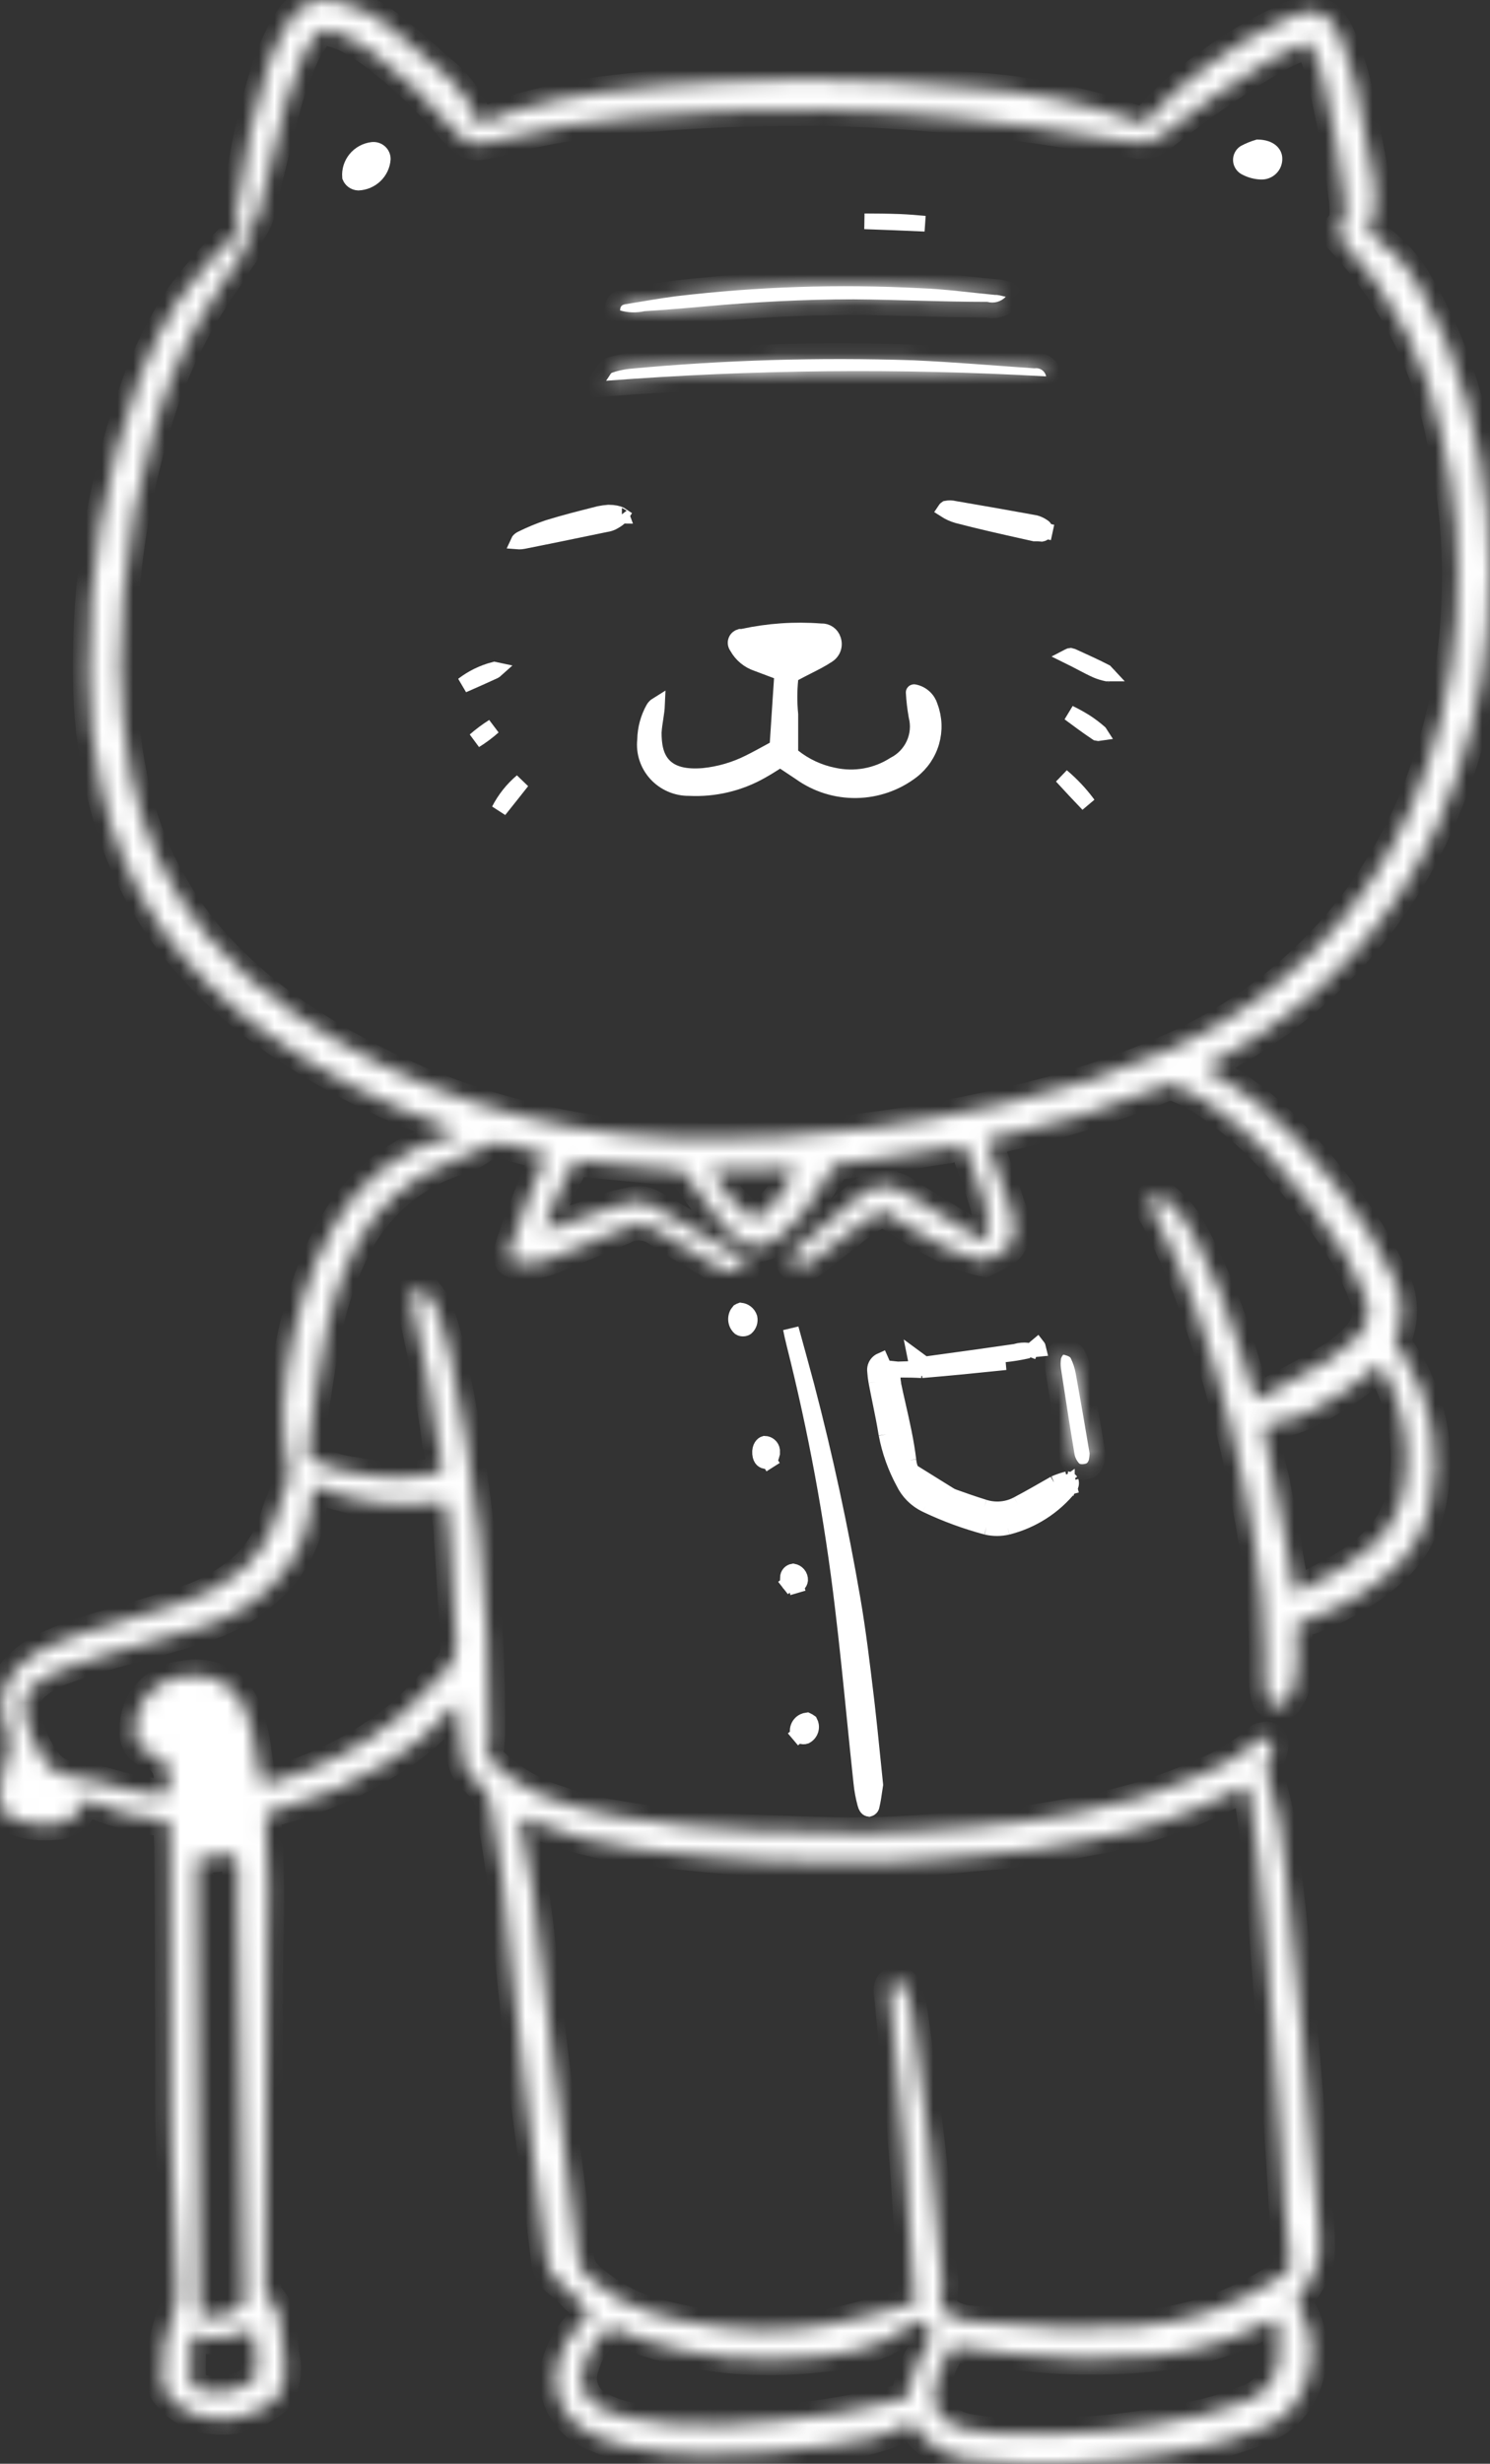 <svg width="95" height="157" viewBox="0 0 95 157" fill="none" xmlns="http://www.w3.org/2000/svg">
<rect x="0" y="0" width="95" height="157" fill="#333333" stroke="none"/>
<g clip-path="url(#clip0)">
<mask id="path-1-inside-1" fill="white">
<path d="M10.766 116.059C8.917 115.905 7.111 115.428 5.43 114.651L5.171 115.209C5.016 115.512 4.781 115.768 4.492 115.95C4.202 116.132 3.869 116.234 3.526 116.245C2.702 116.341 1.867 116.253 1.081 115.989C0.761 115.916 0.478 115.733 0.28 115.474C0.082 115.214 -0.017 114.894 -0 114.569C-0.002 113.703 0.153 112.844 0.458 112.032C0.589 111.743 0.657 111.43 0.657 111.113C0.657 110.796 0.589 110.483 0.458 110.194C0.344 109.937 0.261 109.667 0.211 109.391C0.088 108.857 0.099 108.302 0.245 107.774C0.39 107.246 0.665 106.762 1.046 106.365C1.641 105.734 2.361 105.231 3.161 104.887C4.466 104.318 5.814 103.851 7.193 103.49C8.721 103.025 10.26 102.583 11.788 102.071C13.191 101.623 14.484 100.889 15.584 99.918C16.365 99.207 16.969 98.327 17.347 97.346C17.512 96.927 17.653 96.485 17.794 96.054C18.1 95.392 18.325 94.697 18.464 93.983C18.42 93.265 18.314 92.553 18.147 91.853C18.051 91.179 18.019 90.497 18.053 89.817C18.227 86.547 18.954 83.329 20.203 80.297C20.54 79.495 20.933 78.717 21.379 77.97C22.878 75.316 25.367 73.348 28.313 72.488L29.23 72.186C28.942 72.023 28.643 71.879 28.337 71.755C24.261 70.323 20.416 68.312 16.924 65.785C14.386 63.97 12.162 61.757 10.343 59.233C8.439 56.485 7.112 53.387 6.441 50.121C5.916 47.767 5.652 45.364 5.653 42.953C5.574 36.522 6.673 30.131 8.897 24.088C9.557 22.342 10.4 20.669 11.412 19.096C12.553 17.508 13.848 16.035 15.279 14.697C14.832 13.929 15.161 13.126 15.279 12.37C15.607 9.705 16.182 7.075 16.995 4.514C17.315 3.466 17.765 2.462 18.335 1.524C18.622 0.927 19.121 0.456 19.737 0.2C20.352 -0.055 21.041 -0.077 21.672 0.139C22.793 0.418 23.84 0.934 24.74 1.652C26.056 2.699 27.326 3.816 28.595 4.945C29.464 5.786 30.135 6.808 30.558 7.936L31.204 7.68C31.757 7.47 32.297 7.214 32.873 7.04C34.676 6.506 36.519 6.116 38.385 5.876C40.901 5.55 43.416 5.329 45.931 5.213C49.512 4.992 53.104 4.992 56.685 5.213L61.386 5.562C65.338 5.753 69.237 6.538 72.951 7.889C74.168 6.457 75.567 5.186 77.112 4.107C78.666 2.953 80.341 1.966 82.107 1.163C82.402 1.035 82.704 0.922 83.012 0.825C83.389 0.706 83.797 0.719 84.165 0.864C84.534 1.008 84.84 1.274 85.033 1.617C85.233 1.92 85.398 2.244 85.527 2.583C85.86 3.431 86.142 4.297 86.373 5.178C86.832 7.307 87.243 9.46 87.619 11.602C87.864 12.643 87.727 13.736 87.231 14.685C87.293 14.794 87.373 14.893 87.466 14.976C88.693 15.79 89.705 16.884 90.416 18.165C91.799 20.528 92.854 23.065 93.554 25.706C94.826 30.326 95.267 35.132 94.859 39.904C94.552 44.203 93.503 48.419 91.756 52.367C88.995 58.634 84.251 63.842 78.24 67.205L76.83 68.008C76.96 68.127 77.101 68.232 77.253 68.322C79.262 69.433 81.073 70.865 82.612 72.558C84.338 74.389 85.892 76.371 87.255 78.482C87.801 79.379 88.299 80.303 88.747 81.251C89.111 81.894 89.316 82.613 89.345 83.35C89.373 84.086 89.225 84.819 88.912 85.487C89.1 85.79 89.3 86.093 89.499 86.395C91.303 89.243 91.902 92.679 91.168 95.961C90.827 97.481 90.038 98.866 88.9 99.941C87.376 101.337 85.586 102.417 83.635 103.118L82.859 103.386L82.671 103.502C82.671 103.77 82.671 104.084 82.671 104.386C82.773 105.385 82.722 106.394 82.518 107.377C82.439 107.728 82.292 108.06 82.083 108.355C82.011 108.467 81.908 108.557 81.787 108.615C81.666 108.673 81.531 108.697 81.397 108.684C81.263 108.67 81.136 108.621 81.029 108.54C80.922 108.459 80.839 108.351 80.79 108.227C80.68 107.849 80.624 107.457 80.626 107.063C80.626 106.481 80.626 105.899 80.626 105.294C80.62 102.952 80.403 100.616 79.98 98.312C79.184 93.279 77.941 88.325 76.266 83.509C75.549 81.445 74.677 79.438 73.656 77.504C73.521 77.318 73.421 77.109 73.362 76.887C73.337 76.675 73.387 76.462 73.504 76.282C73.542 76.238 73.59 76.202 73.644 76.178C73.697 76.154 73.756 76.141 73.815 76.141C73.874 76.141 73.933 76.154 73.986 76.178C74.04 76.202 74.088 76.238 74.126 76.282C74.523 76.584 74.886 76.927 75.208 77.306C75.566 77.778 75.881 78.28 76.148 78.808C77.43 81.276 78.461 83.865 79.227 86.535C79.486 87.396 79.756 88.257 80.015 89.083C80.191 89.083 80.297 89.083 80.356 89.083C81.848 88.269 83.353 87.477 84.798 86.616C85.42 86.224 85.992 85.759 86.502 85.231C86.849 84.902 87.085 84.476 87.18 84.01C87.274 83.544 87.222 83.061 87.031 82.625C86.681 81.725 86.269 80.85 85.797 80.006C84.375 77.715 82.733 75.564 80.896 73.582C79.828 72.45 78.647 71.429 77.37 70.533C76.537 69.911 75.614 69.417 74.632 69.067C70.83 70.609 66.897 71.812 62.879 72.663C62.984 72.966 63.067 73.198 63.161 73.443C63.572 74.606 63.983 75.654 64.336 76.771C64.579 77.369 64.684 78.013 64.642 78.656C64.626 78.899 64.547 79.133 64.413 79.337C64.279 79.541 64.095 79.707 63.878 79.82C63.525 80.018 63.149 80.181 62.773 80.367C60.317 79.867 58.354 78.388 56.285 77.143C55.483 77.543 54.736 78.043 54.064 78.633C53.37 79.145 52.701 79.704 52.007 80.227C51.765 80.438 51.486 80.603 51.184 80.716C50.97 80.749 50.751 80.699 50.573 80.576C50.482 80.503 50.424 80.398 50.41 80.282C50.397 80.167 50.43 80.051 50.503 79.96C50.593 79.799 50.708 79.654 50.844 79.529L54.84 76.177C55.23 75.816 55.737 75.604 56.271 75.578C56.805 75.553 57.331 75.716 57.754 76.038C59.176 76.945 60.634 77.818 62.08 78.703L62.62 79.029C62.682 79.02 62.741 79 62.793 78.968C62.846 78.936 62.892 78.893 62.927 78.843C62.963 78.793 62.987 78.736 62.999 78.675C63.011 78.615 63.01 78.553 62.996 78.493C63.025 77.951 62.981 77.407 62.867 76.876C62.491 75.619 62.021 74.385 61.633 73.268C61.466 73.146 61.269 73.07 61.063 73.047C60.856 73.025 60.648 73.057 60.458 73.14C59.047 73.338 57.649 73.594 56.238 73.803L53.23 74.211C52.536 75.27 51.96 76.236 51.302 77.167C50.905 77.669 50.469 78.14 49.997 78.575C49.767 78.793 49.505 78.977 49.222 79.122C48.885 79.337 48.486 79.437 48.087 79.406C47.688 79.374 47.31 79.213 47.012 78.947C46.647 78.671 46.32 78.351 46.037 77.993C45.378 77.167 44.767 76.317 44.144 75.468C43.933 75.177 43.745 74.874 43.58 74.63L36.693 73.955C35.827 75.371 35.14 76.888 34.648 78.47L35.424 78.191C36.681 77.76 37.939 77.306 39.196 76.887C39.537 76.771 39.913 76.724 40.266 76.631C40.489 76.573 40.722 76.561 40.95 76.595C41.179 76.629 41.398 76.709 41.594 76.829C43.298 77.807 45.014 78.773 46.706 79.773C46.975 79.947 47.217 80.159 47.423 80.402C47.462 80.458 47.485 80.523 47.492 80.591C47.498 80.658 47.487 80.726 47.461 80.789C47.434 80.851 47.392 80.906 47.338 80.948C47.284 80.99 47.221 81.019 47.153 81.03C46.792 81.041 46.432 80.998 46.084 80.902C45.785 80.783 45.501 80.631 45.237 80.448C44.144 79.785 43.016 79.168 41.958 78.447C41.647 78.218 41.276 78.082 40.889 78.053C40.502 78.024 40.115 78.104 39.772 78.284C38.256 78.947 36.716 79.541 35.2 80.181C34.524 80.472 33.783 80.584 33.05 80.507C32.532 80.507 32.297 80.181 32.474 79.68C32.838 78.598 33.237 77.539 33.649 76.468C34.06 75.398 34.401 74.63 34.754 73.757C34.648 73.396 34.389 73.431 34.178 73.385C33.681 73.294 33.19 73.174 32.709 73.024C32.352 72.868 31.959 72.811 31.573 72.858C31.186 72.905 30.819 73.055 30.511 73.291C30.003 73.601 29.453 73.836 28.877 73.99C26.116 74.966 23.856 76.981 22.589 79.599C21.812 81.15 21.236 82.793 20.873 84.487C20.356 86.977 20.015 89.502 19.698 92.028C19.68 92.322 19.68 92.618 19.698 92.912C20.607 93.421 21.61 93.741 22.648 93.855C24.469 94.255 26.36 94.236 28.172 93.796C28.188 93.166 28.101 92.537 27.913 91.934C27.546 89.137 27.036 86.36 26.386 83.614C26.299 83.31 26.248 82.998 26.233 82.683C26.233 82.52 26.338 82.264 26.456 82.229C26.554 82.184 26.66 82.161 26.767 82.161C26.875 82.161 26.981 82.184 27.079 82.229C27.42 82.594 27.694 83.016 27.89 83.474C28.216 84.37 28.48 85.288 28.677 86.221C29.506 90.069 30.133 93.957 30.558 97.87C31.02 102.082 31.236 106.317 31.204 110.554C31.183 111.037 31.135 111.519 31.063 111.997C32.058 113.038 33.258 113.866 34.589 114.43C36.168 115.052 37.812 115.497 39.49 115.756C42.384 116.255 45.31 116.55 48.246 116.641C50.597 116.71 52.947 116.838 55.298 116.804C57.649 116.769 59.788 116.548 62.032 116.408C64.28 116.248 66.514 115.941 68.72 115.489C71.478 115.013 74.164 114.192 76.712 113.045C77.995 112.522 79.186 111.799 80.238 110.903C80.308 110.845 80.379 110.764 80.461 110.752C80.544 110.74 80.849 110.659 80.955 110.752C81.021 110.81 81.073 110.882 81.107 110.963C81.142 111.043 81.158 111.13 81.155 111.218C81.117 111.484 81.05 111.745 80.955 111.997C80.884 112.218 80.79 112.428 80.708 112.661C81.392 114.827 81.822 117.065 81.989 119.329C82.401 122.82 82.73 126.393 83.059 129.919C83.306 132.549 83.482 135.179 83.705 137.809C83.823 139.264 83.975 140.707 84.093 142.161C84.134 142.704 84.134 143.248 84.093 143.791C84.044 144.197 83.92 144.591 83.729 144.954C83.411 145.548 83.023 146.118 82.659 146.688C82.765 146.886 82.847 147.049 82.941 147.2C83.374 147.982 83.61 148.855 83.631 149.746C83.651 150.638 83.455 151.52 83.059 152.321C82.801 152.893 82.427 153.407 81.96 153.829C81.493 154.252 80.943 154.574 80.344 154.776C79.289 155.219 78.195 155.566 77.076 155.812C73.309 156.654 69.456 157.064 65.594 157.034C64.501 157.034 63.396 156.883 62.303 156.778C61.459 156.754 60.636 156.52 59.909 156.097C59.181 155.674 58.574 155.075 58.142 154.357C56.479 155.225 54.648 155.729 52.771 155.835C50.181 156.233 47.564 156.427 44.944 156.417C43.288 156.422 41.637 156.25 40.019 155.905C39.171 155.716 38.349 155.423 37.574 155.032C36.711 154.624 36.033 153.909 35.677 153.03C35.32 152.151 35.309 151.171 35.647 150.284C35.896 149.545 36.296 148.863 36.822 148.283C37.057 148.015 37.316 147.747 37.61 147.445C37.381 147.057 37.082 146.714 36.728 146.432C36.429 146.093 36.098 145.781 35.741 145.501C35.476 145.317 35.258 145.076 35.101 144.796C34.944 144.515 34.853 144.204 34.836 143.884C34.472 140.823 34.072 137.751 33.661 134.679C33.249 131.606 32.967 128.72 32.65 125.729C32.427 123.693 32.274 121.656 32.027 119.62C31.815 118.002 31.522 116.385 31.239 114.779C31.185 114.515 31.068 114.268 30.899 114.057C30.704 113.806 30.483 113.576 30.241 113.371C29.859 113.043 29.606 112.595 29.524 112.102C29.354 111.338 29.267 110.557 29.265 109.775V108.692C28.901 108.599 28.807 108.832 28.677 108.995C27.544 110.319 26.193 111.444 24.681 112.323C22.63 113.6 20.401 114.572 18.064 115.209C17.712 115.302 17.371 115.43 16.959 115.57C16.936 115.829 16.936 116.09 16.959 116.35C17.136 118.937 17.171 121.532 17.065 124.123C17.018 131.362 16.967 138.6 16.913 145.839C16.907 145.928 16.907 146.017 16.913 146.107C17.214 146.435 17.474 146.799 17.688 147.189C17.832 147.67 17.923 148.166 17.959 148.667C18.029 149.202 18.017 149.761 18.135 150.284C18.242 150.866 18.206 151.465 18.029 152.03C17.973 152.271 17.868 152.499 17.721 152.699C17.573 152.899 17.386 153.067 17.171 153.194C16.497 153.666 15.721 153.975 14.904 154.097C14.088 154.218 13.254 154.148 12.47 153.892C11.712 153.601 11.055 153.1 10.578 152.449C10.417 152.23 10.338 151.963 10.354 151.692C10.267 150.144 10.536 148.596 11.142 147.166C11.27 146.877 11.323 146.56 11.295 146.246C11.193 143.197 11.079 140.152 10.954 137.111C10.954 136.285 10.895 135.47 10.895 134.655C10.895 129.015 10.875 123.371 10.836 117.723C10.813 117.176 10.789 116.676 10.766 116.059ZM83.447 2.687C82.467 3.047 81.526 3.503 80.638 4.049C78.326 5.459 76.109 7.014 73.997 8.704C73.789 8.879 73.543 9.006 73.279 9.074C73.014 9.143 72.738 9.151 72.469 9.1C71.929 9.018 71.376 8.972 70.836 8.89C67.486 8.366 64.136 7.796 60.751 7.505C57.954 7.272 55.169 7.051 52.36 7.028C48.271 6.974 44.183 7.141 40.113 7.529C37.37 7.746 34.652 8.205 31.992 8.902C31.605 9.012 31.213 9.101 30.816 9.169C30.546 9.236 30.263 9.226 29.998 9.139C29.734 9.053 29.5 8.894 29.324 8.681L28.807 8.145C27.341 6.392 25.681 4.807 23.859 3.421C23.343 3.042 22.801 2.699 22.237 2.396C21.911 2.229 21.568 2.096 21.214 2.001C20.579 1.815 20.321 1.908 19.945 2.478C19.692 2.845 19.476 3.234 19.298 3.642C18.896 4.559 18.551 5.499 18.264 6.458C17.677 8.646 17.159 10.868 16.619 13.068C16.555 13.659 16.331 14.221 15.972 14.697C15.885 14.802 15.835 14.933 15.831 15.069C15.805 15.579 15.611 16.065 15.279 16.454C14.856 17.106 14.444 17.758 13.998 18.398C12.174 21.079 10.79 24.029 9.896 27.137C8.838 30.669 8.157 34.3 7.863 37.972C7.714 39.468 7.647 40.972 7.663 42.476C7.688 44.82 7.928 47.157 8.38 49.458C9.103 53.184 10.755 56.673 13.187 59.606C14.858 61.548 16.783 63.263 18.91 64.703C26.009 69.499 34.334 72.206 42.922 72.512C46.962 72.688 51.011 72.497 55.016 71.941C58.019 71.561 61 71.029 63.948 70.347C67.624 69.548 71.208 68.378 74.644 66.856C81.485 63.83 86.935 58.38 89.922 51.576C91.603 47.701 92.594 43.567 92.849 39.357C93.105 35.524 92.8 31.675 91.944 27.929C91.057 23.217 88.845 18.849 85.562 15.326C85.198 14.953 85.174 14.802 85.492 14.395C85.674 14.19 85.771 13.923 85.762 13.65C85.762 13.242 85.762 12.835 85.68 12.428C85.395 10.079 84.979 7.748 84.434 5.445C84.262 4.478 83.928 3.546 83.447 2.687ZM58.354 146.758C58.354 146.153 58.248 145.594 58.201 144.989C58.025 142.313 57.848 139.636 57.649 136.96C57.531 135.412 57.378 133.876 57.225 132.305C57.061 130.582 56.885 128.813 56.732 127.149C56.684 126.974 56.684 126.789 56.732 126.614C56.763 126.533 56.81 126.459 56.87 126.397C56.931 126.335 57.004 126.286 57.084 126.253C57.171 126.244 57.259 126.255 57.34 126.286C57.422 126.316 57.495 126.365 57.555 126.428C57.708 126.601 57.817 126.809 57.872 127.033C58 127.468 58.098 127.911 58.166 128.359C58.554 131.199 58.953 134.027 59.282 136.878C59.541 139.206 59.717 141.533 59.929 143.802C59.929 144.349 60.081 144.885 60.093 145.432C60.082 145.98 60.043 146.528 59.976 147.072C60.494 147.589 61.191 147.893 61.927 147.922C62.373 147.992 62.843 147.922 63.302 148.027C66.266 148.366 69.256 148.444 72.234 148.259C75.599 148.05 78.845 146.953 81.637 145.082C81.842 144.931 82.038 144.768 82.224 144.594C82.236 144.388 82.236 144.182 82.224 143.977C81.895 141.649 81.836 139.322 81.672 136.913C81.554 135.237 81.449 133.55 81.319 131.874C81.084 128.837 80.814 125.799 80.614 122.762C80.438 120.039 80.097 117.339 79.709 114.616C79.648 114.347 79.569 114.083 79.474 113.824C79.326 113.865 79.181 113.916 79.039 113.976C75.953 115.6 72.624 116.724 69.178 117.304C67.111 117.727 65.019 118.023 62.914 118.188C60.998 118.328 59.083 118.584 57.155 118.631C51.689 118.827 46.216 118.562 40.795 117.839C38.331 117.568 35.922 116.932 33.649 115.954C33.52 115.954 33.343 115.686 33.191 115.954C33.18 116.047 33.18 116.141 33.191 116.233C33.819 119.12 34.267 122.043 34.53 124.985C34.765 126.835 34.965 128.685 35.188 130.536C35.518 133.154 35.847 135.761 36.188 138.379C36.423 140.23 36.669 142.08 36.881 143.93C36.93 144.383 37.153 144.8 37.504 145.094C38.684 146.18 40.105 146.977 41.653 147.422C43.148 147.848 44.678 148.148 46.225 148.318C49.242 148.674 52.302 148.417 55.216 147.561C56.215 147.305 57.225 147.049 58.354 146.758ZM19.98 94.681C19.932 94.88 19.9 95.082 19.886 95.286C19.859 96.38 19.612 97.458 19.16 98.457C18.708 99.456 18.06 100.356 17.253 101.105C15.999 102.318 14.467 103.212 12.787 103.712C10.871 104.328 8.909 104.875 6.981 105.376C5.888 105.701 4.795 106.051 3.726 106.458C3.218 106.665 2.743 106.943 2.315 107.284C2.019 107.505 1.793 107.806 1.666 108.151C1.538 108.496 1.515 108.87 1.598 109.228C1.794 110.346 2.253 111.402 2.938 112.312C3.139 112.591 3.403 112.819 3.709 112.979C4.015 113.139 4.355 113.225 4.701 113.231C5.246 113.28 5.786 113.381 6.311 113.533C6.934 113.673 7.487 113.871 8.168 114.022C8.568 114.115 8.979 114.162 9.344 114.232C9.794 114.355 10.269 114.355 10.719 114.232C10.719 113.976 10.719 113.755 10.777 113.533C10.843 113.139 10.758 112.734 10.539 112.398C10.319 112.062 9.981 111.82 9.59 111.718C9.28 111.631 9.011 111.436 8.834 111.169C8.657 110.902 8.583 110.58 8.627 110.263C8.603 109.759 8.699 109.257 8.909 108.797C9.157 108.243 9.553 107.766 10.054 107.417C10.555 107.069 11.142 106.862 11.753 106.819C12.521 106.653 13.324 106.758 14.024 107.114C14.723 107.471 15.275 108.058 15.584 108.774C15.974 109.714 16.224 110.706 16.325 111.718C16.405 112.348 16.519 112.973 16.666 113.592C16.861 113.615 17.058 113.615 17.253 113.592C20.187 112.806 22.924 111.427 25.293 109.542C26.468 108.588 27.42 107.412 28.489 106.353C28.703 106.149 28.866 105.899 28.968 105.623C29.07 105.347 29.107 105.051 29.077 104.759C28.924 102.536 28.842 100.313 28.666 98.091C28.653 97.28 28.534 96.474 28.313 95.693C25.494 96.137 22.607 95.786 19.98 94.681ZM60.74 149.505C60.1 150.344 59.695 151.336 59.564 152.379C59.477 152.834 59.562 153.305 59.802 153.702C60.043 154.099 60.422 154.394 60.869 154.532C61.154 154.674 61.459 154.772 61.774 154.823C62.451 154.943 63.133 155.028 63.819 155.079C68.095 155.252 72.376 154.86 76.548 153.915C77.486 153.702 78.406 153.414 79.298 153.054C79.942 152.875 80.509 152.491 80.91 151.961C81.312 151.43 81.526 150.784 81.519 150.121C81.519 149.528 81.519 148.958 81.519 148.353C81.519 148.143 81.519 147.887 81.178 147.782L80.614 148.062C78.446 149.165 76.092 149.864 73.668 150.121C70.602 150.434 67.51 150.391 64.454 149.993C63.231 149.842 62.009 149.668 60.74 149.505ZM58.695 147.794C57.943 148.31 57.157 148.776 56.344 149.19C55.032 149.74 53.639 150.074 52.219 150.18C50.306 150.397 48.376 150.416 46.46 150.238C44.683 150.063 42.93 149.704 41.23 149.167C40.454 148.899 39.69 148.597 38.879 148.294C38.082 148.917 37.502 149.772 37.222 150.738C37.113 151.003 37.059 151.286 37.064 151.572C37.068 151.858 37.131 152.139 37.249 152.4C37.366 152.661 37.536 152.896 37.747 153.09C37.959 153.285 38.208 153.435 38.479 153.531C38.973 153.768 39.494 153.944 40.031 154.055C42.009 154.462 44.031 154.614 46.048 154.509C48.522 154.408 50.987 154.156 53.429 153.752C54.898 153.485 56.379 153.205 57.754 152.856C57.938 152.123 58.161 151.401 58.424 150.692C58.706 150.04 59.118 149.435 59.459 148.806L58.695 147.794ZM82.565 101.547C83.74 100.942 84.728 100.383 85.703 99.848C86.362 99.443 86.981 98.975 87.548 98.451C88.554 97.523 89.23 96.299 89.476 94.96C89.82 93.177 89.711 91.338 89.159 89.607C88.926 88.68 88.528 87.801 87.983 87.012C87.849 87.064 87.722 87.134 87.607 87.221C86.403 88.273 85.068 89.169 83.635 89.886C82.874 90.312 82.035 90.581 81.166 90.678C80.945 90.722 80.728 90.788 80.52 90.876C80.686 92.052 80.922 93.218 81.225 94.367C81.437 95.53 81.684 96.764 81.919 97.963C82.073 99.168 82.289 100.364 82.565 101.547ZM12.587 118.41V119.573C12.587 120.388 12.587 121.202 12.587 122.029C12.587 130.167 12.627 138.313 12.705 146.467C12.705 146.816 12.705 147.166 12.775 147.538C13.268 147.662 13.785 147.655 14.274 147.518C14.763 147.381 15.207 147.119 15.561 146.758C15.561 145.466 15.561 144.245 15.49 143.023C15.373 135.831 15.263 128.643 15.161 121.459C15.161 120.644 15.161 119.818 15.161 119.003C15.129 118.728 15.078 118.456 15.008 118.188L12.587 118.41ZM12.211 148.795C12.127 149.727 12.099 150.664 12.129 151.599C12.134 151.76 12.193 151.914 12.298 152.036C12.403 152.159 12.546 152.243 12.705 152.274C13.256 152.436 13.837 152.477 14.405 152.392C14.974 152.308 15.517 152.101 15.996 151.786C16.133 151.701 16.243 151.58 16.312 151.435C16.381 151.291 16.405 151.129 16.384 150.971C16.384 150.343 16.301 149.702 16.254 149.074C16.254 148.853 16.254 148.609 15.96 148.527C13.904 149.167 13.892 149.167 12.211 148.795ZM45.32 74.56C45.999 75.799 46.927 76.888 48.046 77.76C49.262 76.989 50.178 75.832 50.644 74.478L45.32 74.56Z"/>
</mask>
<path d="M10.766 116.059C8.917 115.905 7.111 115.428 5.43 114.651L5.171 115.209C5.016 115.512 4.781 115.768 4.492 115.95C4.202 116.132 3.869 116.234 3.526 116.245C2.702 116.341 1.867 116.253 1.081 115.989C0.761 115.916 0.478 115.733 0.28 115.474C0.082 115.214 -0.017 114.894 -0 114.569C-0.002 113.703 0.153 112.844 0.458 112.032C0.589 111.743 0.657 111.43 0.657 111.113C0.657 110.796 0.589 110.483 0.458 110.194C0.344 109.937 0.261 109.667 0.211 109.391C0.088 108.857 0.099 108.302 0.245 107.774C0.39 107.246 0.665 106.762 1.046 106.365C1.641 105.734 2.361 105.231 3.161 104.887C4.466 104.318 5.814 103.851 7.193 103.49C8.721 103.025 10.26 102.583 11.788 102.071C13.191 101.623 14.484 100.889 15.584 99.918C16.365 99.207 16.969 98.327 17.347 97.346C17.512 96.927 17.653 96.485 17.794 96.054C18.1 95.392 18.325 94.697 18.464 93.983C18.42 93.265 18.314 92.553 18.147 91.853C18.051 91.179 18.019 90.497 18.053 89.817C18.227 86.547 18.954 83.329 20.203 80.297C20.54 79.495 20.933 78.717 21.379 77.97C22.878 75.316 25.367 73.348 28.313 72.488L29.23 72.186C28.942 72.023 28.643 71.879 28.337 71.755C24.261 70.323 20.416 68.312 16.924 65.785C14.386 63.97 12.162 61.757 10.343 59.233C8.439 56.485 7.112 53.387 6.441 50.121C5.916 47.767 5.652 45.364 5.653 42.953C5.574 36.522 6.673 30.131 8.897 24.088C9.557 22.342 10.4 20.669 11.412 19.096C12.553 17.508 13.848 16.035 15.279 14.697C14.832 13.929 15.161 13.126 15.279 12.37C15.607 9.705 16.182 7.075 16.995 4.514C17.315 3.466 17.765 2.462 18.335 1.524C18.622 0.927 19.121 0.456 19.737 0.2C20.352 -0.055 21.041 -0.077 21.672 0.139C22.793 0.418 23.84 0.934 24.74 1.652C26.056 2.699 27.326 3.816 28.595 4.945C29.464 5.786 30.135 6.808 30.558 7.936L31.204 7.68C31.757 7.47 32.297 7.214 32.873 7.04C34.676 6.506 36.519 6.116 38.385 5.876C40.901 5.55 43.416 5.329 45.931 5.213C49.512 4.992 53.104 4.992 56.685 5.213L61.386 5.562C65.338 5.753 69.237 6.538 72.951 7.889C74.168 6.457 75.567 5.186 77.112 4.107C78.666 2.953 80.341 1.966 82.107 1.163C82.402 1.035 82.704 0.922 83.012 0.825C83.389 0.706 83.797 0.719 84.165 0.864C84.534 1.008 84.84 1.274 85.033 1.617C85.233 1.92 85.398 2.244 85.527 2.583C85.86 3.431 86.142 4.297 86.373 5.178C86.832 7.307 87.243 9.46 87.619 11.602C87.864 12.643 87.727 13.736 87.231 14.685C87.293 14.794 87.373 14.893 87.466 14.976C88.693 15.79 89.705 16.884 90.416 18.165C91.799 20.528 92.854 23.065 93.554 25.706C94.826 30.326 95.267 35.132 94.859 39.904C94.552 44.203 93.503 48.419 91.756 52.367C88.995 58.634 84.251 63.842 78.24 67.205L76.83 68.008C76.96 68.127 77.101 68.232 77.253 68.322C79.262 69.433 81.073 70.865 82.612 72.558C84.338 74.389 85.892 76.371 87.255 78.482C87.801 79.379 88.299 80.303 88.747 81.251C89.111 81.894 89.316 82.613 89.345 83.35C89.373 84.086 89.225 84.819 88.912 85.487C89.1 85.79 89.3 86.093 89.499 86.395C91.303 89.243 91.902 92.679 91.168 95.961C90.827 97.481 90.038 98.866 88.9 99.941C87.376 101.337 85.586 102.417 83.635 103.118L82.859 103.386L82.671 103.502C82.671 103.77 82.671 104.084 82.671 104.386C82.773 105.385 82.722 106.394 82.518 107.377C82.439 107.728 82.292 108.06 82.083 108.355C82.011 108.467 81.908 108.557 81.787 108.615C81.666 108.673 81.531 108.697 81.397 108.684C81.263 108.67 81.136 108.621 81.029 108.54C80.922 108.459 80.839 108.351 80.79 108.227C80.68 107.849 80.624 107.457 80.626 107.063C80.626 106.481 80.626 105.899 80.626 105.294C80.62 102.952 80.403 100.616 79.98 98.312C79.184 93.279 77.941 88.325 76.266 83.509C75.549 81.445 74.677 79.438 73.656 77.504C73.521 77.318 73.421 77.109 73.362 76.887C73.337 76.675 73.387 76.462 73.504 76.282C73.542 76.238 73.59 76.202 73.644 76.178C73.697 76.154 73.756 76.141 73.815 76.141C73.874 76.141 73.933 76.154 73.986 76.178C74.04 76.202 74.088 76.238 74.126 76.282C74.523 76.584 74.886 76.927 75.208 77.306C75.566 77.778 75.881 78.28 76.148 78.808C77.43 81.276 78.461 83.865 79.227 86.535C79.486 87.396 79.756 88.257 80.015 89.083C80.191 89.083 80.297 89.083 80.356 89.083C81.848 88.269 83.353 87.477 84.798 86.616C85.42 86.224 85.992 85.759 86.502 85.231C86.849 84.902 87.085 84.476 87.18 84.01C87.274 83.544 87.222 83.061 87.031 82.625C86.681 81.725 86.269 80.85 85.797 80.006C84.375 77.715 82.733 75.564 80.896 73.582C79.828 72.45 78.647 71.429 77.37 70.533C76.537 69.911 75.614 69.417 74.632 69.067C70.83 70.609 66.897 71.812 62.879 72.663C62.984 72.966 63.067 73.198 63.161 73.443C63.572 74.606 63.983 75.654 64.336 76.771C64.579 77.369 64.684 78.013 64.642 78.656C64.626 78.899 64.547 79.133 64.413 79.337C64.279 79.541 64.095 79.707 63.878 79.82C63.525 80.018 63.149 80.181 62.773 80.367C60.317 79.867 58.354 78.388 56.285 77.143C55.483 77.543 54.736 78.043 54.064 78.633C53.37 79.145 52.701 79.704 52.007 80.227C51.765 80.438 51.486 80.603 51.184 80.716C50.97 80.749 50.751 80.699 50.573 80.576C50.482 80.503 50.424 80.398 50.41 80.282C50.397 80.167 50.43 80.051 50.503 79.96C50.593 79.799 50.708 79.654 50.844 79.529L54.84 76.177C55.23 75.816 55.737 75.604 56.271 75.578C56.805 75.553 57.331 75.716 57.754 76.038C59.176 76.945 60.634 77.818 62.08 78.703L62.62 79.029C62.682 79.02 62.741 79 62.793 78.968C62.846 78.936 62.892 78.893 62.927 78.843C62.963 78.793 62.987 78.736 62.999 78.675C63.011 78.615 63.01 78.553 62.996 78.493C63.025 77.951 62.981 77.407 62.867 76.876C62.491 75.619 62.021 74.385 61.633 73.268C61.466 73.146 61.269 73.07 61.063 73.047C60.856 73.025 60.648 73.057 60.458 73.14C59.047 73.338 57.649 73.594 56.238 73.803L53.23 74.211C52.536 75.27 51.96 76.236 51.302 77.167C50.905 77.669 50.469 78.14 49.997 78.575C49.767 78.793 49.505 78.977 49.222 79.122C48.885 79.337 48.486 79.437 48.087 79.406C47.688 79.374 47.31 79.213 47.012 78.947C46.647 78.671 46.32 78.351 46.037 77.993C45.378 77.167 44.767 76.317 44.144 75.468C43.933 75.177 43.745 74.874 43.58 74.63L36.693 73.955C35.827 75.371 35.14 76.888 34.648 78.47L35.424 78.191C36.681 77.76 37.939 77.306 39.196 76.887C39.537 76.771 39.913 76.724 40.266 76.631C40.489 76.573 40.722 76.561 40.95 76.595C41.179 76.629 41.398 76.709 41.594 76.829C43.298 77.807 45.014 78.773 46.706 79.773C46.975 79.947 47.217 80.159 47.423 80.402C47.462 80.458 47.485 80.523 47.492 80.591C47.498 80.658 47.487 80.726 47.461 80.789C47.434 80.851 47.392 80.906 47.338 80.948C47.284 80.99 47.221 81.019 47.153 81.03C46.792 81.041 46.432 80.998 46.084 80.902C45.785 80.783 45.501 80.631 45.237 80.448C44.144 79.785 43.016 79.168 41.958 78.447C41.647 78.218 41.276 78.082 40.889 78.053C40.502 78.024 40.115 78.104 39.772 78.284C38.256 78.947 36.716 79.541 35.2 80.181C34.524 80.472 33.783 80.584 33.05 80.507C32.532 80.507 32.297 80.181 32.474 79.68C32.838 78.598 33.237 77.539 33.649 76.468C34.06 75.398 34.401 74.63 34.754 73.757C34.648 73.396 34.389 73.431 34.178 73.385C33.681 73.294 33.19 73.174 32.709 73.024C32.352 72.868 31.959 72.811 31.573 72.858C31.186 72.905 30.819 73.055 30.511 73.291C30.003 73.601 29.453 73.836 28.877 73.99C26.116 74.966 23.856 76.981 22.589 79.599C21.812 81.15 21.236 82.793 20.873 84.487C20.356 86.977 20.015 89.502 19.698 92.028C19.68 92.322 19.68 92.618 19.698 92.912C20.607 93.421 21.61 93.741 22.648 93.855C24.469 94.255 26.36 94.236 28.172 93.796C28.188 93.166 28.101 92.537 27.913 91.934C27.546 89.137 27.036 86.36 26.386 83.614C26.299 83.31 26.248 82.998 26.233 82.683C26.233 82.52 26.338 82.264 26.456 82.229C26.554 82.184 26.66 82.161 26.767 82.161C26.875 82.161 26.981 82.184 27.079 82.229C27.42 82.594 27.694 83.016 27.89 83.474C28.216 84.37 28.48 85.288 28.677 86.221C29.506 90.069 30.133 93.957 30.558 97.87C31.02 102.082 31.236 106.317 31.204 110.554C31.183 111.037 31.135 111.519 31.063 111.997C32.058 113.038 33.258 113.866 34.589 114.43C36.168 115.052 37.812 115.497 39.49 115.756C42.384 116.255 45.31 116.55 48.246 116.641C50.597 116.71 52.947 116.838 55.298 116.804C57.649 116.769 59.788 116.548 62.032 116.408C64.28 116.248 66.514 115.941 68.72 115.489C71.478 115.013 74.164 114.192 76.712 113.045C77.995 112.522 79.186 111.799 80.238 110.903C80.308 110.845 80.379 110.764 80.461 110.752C80.544 110.74 80.849 110.659 80.955 110.752C81.021 110.81 81.073 110.882 81.107 110.963C81.142 111.043 81.158 111.13 81.155 111.218C81.117 111.484 81.05 111.745 80.955 111.997C80.884 112.218 80.79 112.428 80.708 112.661C81.392 114.827 81.822 117.065 81.989 119.329C82.401 122.82 82.73 126.393 83.059 129.919C83.306 132.549 83.482 135.179 83.705 137.809C83.823 139.264 83.975 140.707 84.093 142.161C84.134 142.704 84.134 143.248 84.093 143.791C84.044 144.197 83.92 144.591 83.729 144.954C83.411 145.548 83.023 146.118 82.659 146.688C82.765 146.886 82.847 147.049 82.941 147.2C83.374 147.982 83.61 148.855 83.631 149.746C83.651 150.638 83.455 151.52 83.059 152.321C82.801 152.893 82.427 153.407 81.96 153.829C81.493 154.252 80.943 154.574 80.344 154.776C79.289 155.219 78.195 155.566 77.076 155.812C73.309 156.654 69.456 157.064 65.594 157.034C64.501 157.034 63.396 156.883 62.303 156.778C61.459 156.754 60.636 156.52 59.909 156.097C59.181 155.674 58.574 155.075 58.142 154.357C56.479 155.225 54.648 155.729 52.771 155.835C50.181 156.233 47.564 156.427 44.944 156.417C43.288 156.422 41.637 156.25 40.019 155.905C39.171 155.716 38.349 155.423 37.574 155.032C36.711 154.624 36.033 153.909 35.677 153.03C35.32 152.151 35.309 151.171 35.647 150.284C35.896 149.545 36.296 148.863 36.822 148.283C37.057 148.015 37.316 147.747 37.61 147.445C37.381 147.057 37.082 146.714 36.728 146.432C36.429 146.093 36.098 145.781 35.741 145.501C35.476 145.317 35.258 145.076 35.101 144.796C34.944 144.515 34.853 144.204 34.836 143.884C34.472 140.823 34.072 137.751 33.661 134.679C33.249 131.606 32.967 128.72 32.65 125.729C32.427 123.693 32.274 121.656 32.027 119.62C31.815 118.002 31.522 116.385 31.239 114.779C31.185 114.515 31.068 114.268 30.899 114.057C30.704 113.806 30.483 113.576 30.241 113.371C29.859 113.043 29.606 112.595 29.524 112.102C29.354 111.338 29.267 110.557 29.265 109.775V108.692C28.901 108.599 28.807 108.832 28.677 108.995C27.544 110.319 26.193 111.444 24.681 112.323C22.63 113.6 20.401 114.572 18.064 115.209C17.712 115.302 17.371 115.43 16.959 115.57C16.936 115.829 16.936 116.09 16.959 116.35C17.136 118.937 17.171 121.532 17.065 124.123C17.018 131.362 16.967 138.6 16.913 145.839C16.907 145.928 16.907 146.017 16.913 146.107C17.214 146.435 17.474 146.799 17.688 147.189C17.832 147.67 17.923 148.166 17.959 148.667C18.029 149.202 18.017 149.761 18.135 150.284C18.242 150.866 18.206 151.465 18.029 152.03C17.973 152.271 17.868 152.499 17.721 152.699C17.573 152.899 17.386 153.067 17.171 153.194C16.497 153.666 15.721 153.975 14.904 154.097C14.088 154.218 13.254 154.148 12.47 153.892C11.712 153.601 11.055 153.1 10.578 152.449C10.417 152.23 10.338 151.963 10.354 151.692C10.267 150.144 10.536 148.596 11.142 147.166C11.27 146.877 11.323 146.56 11.295 146.246C11.193 143.197 11.079 140.152 10.954 137.111C10.954 136.285 10.895 135.47 10.895 134.655C10.895 129.015 10.875 123.371 10.836 117.723C10.813 117.176 10.789 116.676 10.766 116.059ZM83.447 2.687C82.467 3.047 81.526 3.503 80.638 4.049C78.326 5.459 76.109 7.014 73.997 8.704C73.789 8.879 73.543 9.006 73.279 9.074C73.014 9.143 72.738 9.151 72.469 9.1C71.929 9.018 71.376 8.972 70.836 8.89C67.486 8.366 64.136 7.796 60.751 7.505C57.954 7.272 55.169 7.051 52.36 7.028C48.271 6.974 44.183 7.141 40.113 7.529C37.37 7.746 34.652 8.205 31.992 8.902C31.605 9.012 31.213 9.101 30.816 9.169C30.546 9.236 30.263 9.226 29.998 9.139C29.734 9.053 29.5 8.894 29.324 8.681L28.807 8.145C27.341 6.392 25.681 4.807 23.859 3.421C23.343 3.042 22.801 2.699 22.237 2.396C21.911 2.229 21.568 2.096 21.214 2.001C20.579 1.815 20.321 1.908 19.945 2.478C19.692 2.845 19.476 3.234 19.298 3.642C18.896 4.559 18.551 5.499 18.264 6.458C17.677 8.646 17.159 10.868 16.619 13.068C16.555 13.659 16.331 14.221 15.972 14.697C15.885 14.802 15.835 14.933 15.831 15.069C15.805 15.579 15.611 16.065 15.279 16.454C14.856 17.106 14.444 17.758 13.998 18.398C12.174 21.079 10.79 24.029 9.896 27.137C8.838 30.669 8.157 34.3 7.863 37.972C7.714 39.468 7.647 40.972 7.663 42.476C7.688 44.82 7.928 47.157 8.38 49.458C9.103 53.184 10.755 56.673 13.187 59.606C14.858 61.548 16.783 63.263 18.91 64.703C26.009 69.499 34.334 72.206 42.922 72.512C46.962 72.688 51.011 72.497 55.016 71.941C58.019 71.561 61 71.029 63.948 70.347C67.624 69.548 71.208 68.378 74.644 66.856C81.485 63.83 86.935 58.38 89.922 51.576C91.603 47.701 92.594 43.567 92.849 39.357C93.105 35.524 92.8 31.675 91.944 27.929C91.057 23.217 88.845 18.849 85.562 15.326C85.198 14.953 85.174 14.802 85.492 14.395C85.674 14.19 85.771 13.923 85.762 13.65C85.762 13.242 85.762 12.835 85.68 12.428C85.395 10.079 84.979 7.748 84.434 5.445C84.262 4.478 83.928 3.546 83.447 2.687ZM58.354 146.758C58.354 146.153 58.248 145.594 58.201 144.989C58.025 142.313 57.848 139.636 57.649 136.96C57.531 135.412 57.378 133.876 57.225 132.305C57.061 130.582 56.885 128.813 56.732 127.149C56.684 126.974 56.684 126.789 56.732 126.614C56.763 126.533 56.81 126.459 56.87 126.397C56.931 126.335 57.004 126.286 57.084 126.253C57.171 126.244 57.259 126.255 57.34 126.286C57.422 126.316 57.495 126.365 57.555 126.428C57.708 126.601 57.817 126.809 57.872 127.033C58 127.468 58.098 127.911 58.166 128.359C58.554 131.199 58.953 134.027 59.282 136.878C59.541 139.206 59.717 141.533 59.929 143.802C59.929 144.349 60.081 144.885 60.093 145.432C60.082 145.98 60.043 146.528 59.976 147.072C60.494 147.589 61.191 147.893 61.927 147.922C62.373 147.992 62.843 147.922 63.302 148.027C66.266 148.366 69.256 148.444 72.234 148.259C75.599 148.05 78.845 146.953 81.637 145.082C81.842 144.931 82.038 144.768 82.224 144.594C82.236 144.388 82.236 144.182 82.224 143.977C81.895 141.649 81.836 139.322 81.672 136.913C81.554 135.237 81.449 133.55 81.319 131.874C81.084 128.837 80.814 125.799 80.614 122.762C80.438 120.039 80.097 117.339 79.709 114.616C79.648 114.347 79.569 114.083 79.474 113.824C79.326 113.865 79.181 113.916 79.039 113.976C75.953 115.6 72.624 116.724 69.178 117.304C67.111 117.727 65.019 118.023 62.914 118.188C60.998 118.328 59.083 118.584 57.155 118.631C51.689 118.827 46.216 118.562 40.795 117.839C38.331 117.568 35.922 116.932 33.649 115.954C33.52 115.954 33.343 115.686 33.191 115.954C33.18 116.047 33.18 116.141 33.191 116.233C33.819 119.12 34.267 122.043 34.53 124.985C34.765 126.835 34.965 128.685 35.188 130.536C35.518 133.154 35.847 135.761 36.188 138.379C36.423 140.23 36.669 142.08 36.881 143.93C36.93 144.383 37.153 144.8 37.504 145.094C38.684 146.18 40.105 146.977 41.653 147.422C43.148 147.848 44.678 148.148 46.225 148.318C49.242 148.674 52.302 148.417 55.216 147.561C56.215 147.305 57.225 147.049 58.354 146.758ZM19.98 94.681C19.932 94.88 19.9 95.082 19.886 95.286C19.859 96.38 19.612 97.458 19.16 98.457C18.708 99.456 18.06 100.356 17.253 101.105C15.999 102.318 14.467 103.212 12.787 103.712C10.871 104.328 8.909 104.875 6.981 105.376C5.888 105.701 4.795 106.051 3.726 106.458C3.218 106.665 2.743 106.943 2.315 107.284C2.019 107.505 1.793 107.806 1.666 108.151C1.538 108.496 1.515 108.87 1.598 109.228C1.794 110.346 2.253 111.402 2.938 112.312C3.139 112.591 3.403 112.819 3.709 112.979C4.015 113.139 4.355 113.225 4.701 113.231C5.246 113.28 5.786 113.381 6.311 113.533C6.934 113.673 7.487 113.871 8.168 114.022C8.568 114.115 8.979 114.162 9.344 114.232C9.794 114.355 10.269 114.355 10.719 114.232C10.719 113.976 10.719 113.755 10.777 113.533C10.843 113.139 10.758 112.734 10.539 112.398C10.319 112.062 9.981 111.82 9.59 111.718C9.28 111.631 9.011 111.436 8.834 111.169C8.657 110.902 8.583 110.58 8.627 110.263C8.603 109.759 8.699 109.257 8.909 108.797C9.157 108.243 9.553 107.766 10.054 107.417C10.555 107.069 11.142 106.862 11.753 106.819C12.521 106.653 13.324 106.758 14.024 107.114C14.723 107.471 15.275 108.058 15.584 108.774C15.974 109.714 16.224 110.706 16.325 111.718C16.405 112.348 16.519 112.973 16.666 113.592C16.861 113.615 17.058 113.615 17.253 113.592C20.187 112.806 22.924 111.427 25.293 109.542C26.468 108.588 27.42 107.412 28.489 106.353C28.703 106.149 28.866 105.899 28.968 105.623C29.07 105.347 29.107 105.051 29.077 104.759C28.924 102.536 28.842 100.313 28.666 98.091C28.653 97.28 28.534 96.474 28.313 95.693C25.494 96.137 22.607 95.786 19.98 94.681ZM60.74 149.505C60.1 150.344 59.695 151.336 59.564 152.379C59.477 152.834 59.562 153.305 59.802 153.702C60.043 154.099 60.422 154.394 60.869 154.532C61.154 154.674 61.459 154.772 61.774 154.823C62.451 154.943 63.133 155.028 63.819 155.079C68.095 155.252 72.376 154.86 76.548 153.915C77.486 153.702 78.406 153.414 79.298 153.054C79.942 152.875 80.509 152.491 80.91 151.961C81.312 151.43 81.526 150.784 81.519 150.121C81.519 149.528 81.519 148.958 81.519 148.353C81.519 148.143 81.519 147.887 81.178 147.782L80.614 148.062C78.446 149.165 76.092 149.864 73.668 150.121C70.602 150.434 67.51 150.391 64.454 149.993C63.231 149.842 62.009 149.668 60.74 149.505ZM58.695 147.794C57.943 148.31 57.157 148.776 56.344 149.19C55.032 149.74 53.639 150.074 52.219 150.18C50.306 150.397 48.376 150.416 46.46 150.238C44.683 150.063 42.93 149.704 41.23 149.167C40.454 148.899 39.69 148.597 38.879 148.294C38.082 148.917 37.502 149.772 37.222 150.738C37.113 151.003 37.059 151.286 37.064 151.572C37.068 151.858 37.131 152.139 37.249 152.4C37.366 152.661 37.536 152.896 37.747 153.09C37.959 153.285 38.208 153.435 38.479 153.531C38.973 153.768 39.494 153.944 40.031 154.055C42.009 154.462 44.031 154.614 46.048 154.509C48.522 154.408 50.987 154.156 53.429 153.752C54.898 153.485 56.379 153.205 57.754 152.856C57.938 152.123 58.161 151.401 58.424 150.692C58.706 150.04 59.118 149.435 59.459 148.806L58.695 147.794ZM82.565 101.547C83.74 100.942 84.728 100.383 85.703 99.848C86.362 99.443 86.981 98.975 87.548 98.451C88.554 97.523 89.23 96.299 89.476 94.96C89.82 93.177 89.711 91.338 89.159 89.607C88.926 88.68 88.528 87.801 87.983 87.012C87.849 87.064 87.722 87.134 87.607 87.221C86.403 88.273 85.068 89.169 83.635 89.886C82.874 90.312 82.035 90.581 81.166 90.678C80.945 90.722 80.728 90.788 80.52 90.876C80.686 92.052 80.922 93.218 81.225 94.367C81.437 95.53 81.684 96.764 81.919 97.963C82.073 99.168 82.289 100.364 82.565 101.547ZM12.587 118.41V119.573C12.587 120.388 12.587 121.202 12.587 122.029C12.587 130.167 12.627 138.313 12.705 146.467C12.705 146.816 12.705 147.166 12.775 147.538C13.268 147.662 13.785 147.655 14.274 147.518C14.763 147.381 15.207 147.119 15.561 146.758C15.561 145.466 15.561 144.245 15.49 143.023C15.373 135.831 15.263 128.643 15.161 121.459C15.161 120.644 15.161 119.818 15.161 119.003C15.129 118.728 15.078 118.456 15.008 118.188L12.587 118.41ZM12.211 148.795C12.127 149.727 12.099 150.664 12.129 151.599C12.134 151.76 12.193 151.914 12.298 152.036C12.403 152.159 12.546 152.243 12.705 152.274C13.256 152.436 13.837 152.477 14.405 152.392C14.974 152.308 15.517 152.101 15.996 151.786C16.133 151.701 16.243 151.58 16.312 151.435C16.381 151.291 16.405 151.129 16.384 150.971C16.384 150.343 16.301 149.702 16.254 149.074C16.254 148.853 16.254 148.609 15.96 148.527C13.904 149.167 13.892 149.167 12.211 148.795ZM45.32 74.56C45.999 75.799 46.927 76.888 48.046 77.76C49.262 76.989 50.178 75.832 50.644 74.478L45.32 74.56Z" fill="white" stroke="white" stroke-width="2" mask="url(#path-1-inside-1)"/>
<path d="M55.588 115.023L55.582 115.048L55.579 115.073C55.572 115.122 55.549 115.169 55.512 115.205C55.483 115.234 55.446 115.255 55.406 115.266C55.37 115.261 55.339 115.247 55.311 115.225C55.273 115.194 55.213 115.122 55.17 114.963L55.17 114.962C55.046 114.509 54.961 114.046 54.914 113.578L54.914 113.574C54.766 112.198 54.627 110.818 54.488 109.436C54.254 107.104 54.019 104.768 53.738 102.443C53.07 96.772 52.034 91.149 50.635 85.61L50.635 85.61L50.635 85.609C50.555 85.295 50.486 84.98 50.423 84.662C50.763 85.885 51.098 87.115 51.43 88.351C52.602 92.817 53.574 97.341 54.359 101.9L54.359 101.901C54.712 103.948 54.958 106.005 55.206 108.079C55.228 108.264 55.25 108.45 55.272 108.635C55.395 109.701 55.501 110.744 55.608 111.807C55.671 112.438 55.736 113.076 55.805 113.729C55.783 113.865 55.764 113.997 55.745 114.128C55.703 114.424 55.662 114.714 55.588 115.023Z" fill="white" stroke="white"/>
<path d="M56.358 87.172L56.356 87.129L56.17 86.707C56.086 86.744 56.011 86.799 55.95 86.867C55.888 86.936 55.843 87.016 55.815 87.103C55.788 87.191 55.78 87.283 55.792 87.374C55.807 87.6 55.834 87.825 55.874 88.048M56.358 87.172C56.344 87.18 56.332 87.19 56.322 87.201C56.308 87.216 56.298 87.234 56.293 87.252C56.287 87.271 56.285 87.29 56.288 87.309L56.29 87.325L56.291 87.34C56.305 87.547 56.33 87.754 56.366 87.958M56.358 87.172L56.362 87.297C56.372 87.591 56.397 87.884 56.437 88.175L56.439 88.192L56.442 88.208C56.548 88.715 56.66 89.211 56.772 89.703C56.995 90.683 57.214 91.644 57.358 92.625M56.358 87.172L57.362 87.281M56.366 87.958C56.366 87.957 56.366 87.956 56.365 87.955L55.874 88.048M56.366 87.958C56.44 88.351 56.521 88.745 56.602 89.144C56.746 89.85 56.893 90.569 57.013 91.313M56.366 87.958C56.366 87.959 56.366 87.96 56.366 87.961L55.874 88.048M55.874 88.048C55.951 88.457 56.033 88.859 56.115 89.261C56.258 89.96 56.401 90.661 56.521 91.4M57.362 87.281C57.361 87.275 57.361 87.269 57.361 87.263L56.861 87.28V87.78C56.872 87.78 56.883 87.78 56.894 87.78C56.904 87.889 56.917 87.998 56.932 88.107C57.033 88.593 57.143 89.078 57.254 89.564C57.516 90.717 57.779 91.873 57.919 93.052M57.362 87.281C57.885 87.282 58.352 87.289 58.765 87.315M57.362 87.281L64.113 86.803C62.327 86.989 60.587 87.164 58.765 87.315M57.919 93.052L57.526 93.088C57.466 92.935 57.41 92.78 57.358 92.625M57.919 93.052C57.956 93.464 58.113 93.856 58.369 94.182C58.625 94.508 58.971 94.754 59.365 94.891C59.825 95.046 60.268 95.204 60.706 95.361C61.388 95.604 62.056 95.842 62.75 96.055M57.919 93.052L57.53 93.099C57.681 93.483 57.856 93.858 58.053 94.222L58.059 94.233L58.064 94.244C58.085 94.287 58.107 94.329 58.13 94.371C58.331 94.735 58.62 95.044 58.971 95.272M57.358 92.625C57.381 92.784 57.403 92.944 57.422 93.105C57.463 93.544 57.613 93.964 57.858 94.328C57.86 94.332 57.863 94.336 57.865 94.34C57.9 94.391 57.937 94.442 57.976 94.491C58.241 94.828 58.582 95.095 58.971 95.272M57.358 92.625C57.214 92.196 57.098 91.758 57.013 91.313M57.013 91.313C57.013 91.315 57.014 91.318 57.014 91.32L56.521 91.4M57.013 91.313C57.013 91.311 57.012 91.308 57.012 91.306L56.521 91.4M56.521 91.4C56.725 92.469 57.094 93.502 57.614 94.461C57.911 95.08 58.413 95.58 59.036 95.88M59.036 95.88C60.274 96.47 61.564 96.945 62.891 97.3M59.036 95.88L59.253 95.43C59.252 95.43 59.252 95.43 59.252 95.43M59.036 95.88L59.251 95.429C59.251 95.429 59.251 95.429 59.252 95.43M62.891 97.3C63.335 97.405 63.798 97.405 64.242 97.3M62.891 97.3L63.02 96.817C63.017 96.816 63.015 96.816 63.012 96.815M62.891 97.3L63.005 96.813C63.008 96.814 63.01 96.814 63.012 96.815M64.242 97.3C65.814 96.907 67.21 96.011 68.215 94.752C68.246 94.719 68.266 94.679 68.274 94.635C68.298 94.555 68.298 94.47 68.274 94.391M64.242 97.3L64.128 96.813C64.127 96.814 64.126 96.814 64.125 96.814M64.242 97.3L64.121 96.815C64.122 96.815 64.123 96.814 64.125 96.814M68.274 94.391C68.248 94.355 68.215 94.324 68.176 94.302C68.138 94.28 68.095 94.267 68.05 94.263M68.274 94.391L68.097 94.445L68.096 94.442L68.05 94.263M68.274 94.391L68.112 94.505L68.135 94.592L68.14 94.613L68.162 94.701L68.165 94.712L68.174 94.747C67.931 94.809 67.694 94.89 67.464 94.99C67.413 95.019 67.362 95.048 67.311 95.077C67.257 95.108 67.203 95.139 67.148 95.17M68.05 94.263C67.773 94.334 67.501 94.427 67.239 94.542M68.05 94.263L68.032 94.465L67.945 94.492L67.905 94.504L67.877 94.513L67.796 94.538C67.793 94.528 67.791 94.517 67.792 94.507C67.794 94.501 67.797 94.495 67.799 94.489C67.806 94.472 67.815 94.456 67.825 94.441C67.834 94.428 67.844 94.416 67.855 94.404L67.839 94.421L67.824 94.44C67.701 94.594 67.571 94.743 67.436 94.885L67.239 94.542M67.239 94.542C67.181 94.575 67.123 94.609 67.064 94.642C66.365 95.043 65.637 95.46 64.889 95.857M67.239 94.542L67.404 94.918C67.321 95.005 67.236 95.089 67.148 95.17M64.889 95.857C64.564 96.032 64.207 96.139 63.84 96.173C63.472 96.207 63.101 96.167 62.75 96.055M64.889 95.857L65.123 96.299C65.124 96.299 65.124 96.298 65.124 96.298M64.889 95.857L65.126 96.297C65.125 96.298 65.125 96.298 65.124 96.298M62.75 96.055L62.598 96.531C62.599 96.532 62.6 96.532 62.601 96.532M62.75 96.055L62.603 96.533C62.602 96.533 62.602 96.532 62.601 96.532M58.971 95.272C59.046 95.306 59.123 95.336 59.201 95.364L59.201 95.364L59.205 95.365C59.645 95.513 60.082 95.669 60.518 95.825C61.21 96.072 61.901 96.318 62.601 96.532M58.971 95.272C59.061 95.33 59.154 95.382 59.252 95.43M62.601 96.532C63.015 96.664 63.452 96.711 63.886 96.671C64.32 96.631 64.741 96.504 65.124 96.298M65.124 96.298C65.821 95.928 66.5 95.542 67.148 95.17M67.148 95.17C66.303 95.96 65.263 96.529 64.125 96.814M64.125 96.814C63.759 96.9 63.378 96.9 63.012 96.815M63.012 96.815C61.718 96.469 60.46 96.005 59.252 95.43M58.765 87.315L58.737 86.979L62.371 86.479M58.765 87.315L58.788 86.972C59.983 86.811 61.178 86.647 62.371 86.479M62.371 86.479C62.932 86.423 63.494 86.365 64.061 86.306L64.061 86.306C64.541 86.256 65.017 86.178 65.487 86.073C65.497 86.07 65.506 86.068 65.516 86.065C65.267 86.037 65.014 86.059 64.773 86.13L64.738 86.141L64.702 86.146C63.926 86.259 63.149 86.37 62.371 86.479ZM68.002 94.582L68.023 94.567L68.023 94.569L68.012 94.59L68.023 94.569L68.021 94.593L68.021 94.597L68.006 94.761C67.979 94.758 67.952 94.75 67.928 94.736L68.011 94.591L67.928 94.736C67.903 94.722 67.882 94.703 67.865 94.679L67.994 94.588L68.002 94.582ZM66.189 86.145L65.889 86.024L65.889 86.024L66.189 86.145ZM66.217 85.954L65.882 85.987L66.134 85.776C66.175 85.828 66.203 85.889 66.217 85.954ZM65.812 85.993L65.815 85.994L65.811 85.992L65.812 85.993ZM58.76 86.814C58.651 86.807 58.538 86.802 58.421 86.798L58.366 86.524L58.76 86.814Z" fill="white" stroke="white"/>
<mask id="path-4-inside-2" fill="white">
<path d="M69.437 92.96C69.437 93.029 69.367 93.204 69.273 93.25C69.179 93.297 68.885 93.344 68.803 93.25C68.651 93.088 68.549 92.886 68.509 92.668C68.203 90.841 67.921 89.003 67.639 87.176C67.616 86.998 67.616 86.818 67.639 86.64C67.639 86.524 67.768 86.314 67.815 86.326C67.862 86.338 68.203 86.419 68.262 86.536C68.419 86.856 68.53 87.197 68.591 87.548C68.897 89.236 69.191 90.935 69.473 92.622C69.467 92.735 69.456 92.848 69.437 92.96Z"/>
</mask>
<path d="M69.437 92.96C69.437 93.029 69.367 93.204 69.273 93.25C69.179 93.297 68.885 93.344 68.803 93.25C68.651 93.088 68.549 92.886 68.509 92.668C68.203 90.841 67.921 89.003 67.639 87.176C67.616 86.998 67.616 86.818 67.639 86.64C67.639 86.524 67.768 86.314 67.815 86.326C67.862 86.338 68.203 86.419 68.262 86.536C68.419 86.856 68.53 87.197 68.591 87.548C68.897 89.236 69.191 90.935 69.473 92.622C69.467 92.735 69.456 92.848 69.437 92.96Z" fill="white"/>
<path d="M69.437 92.96L68.45 92.799L68.437 92.879V92.96H69.437ZM68.803 93.25L69.552 92.588L69.543 92.578L69.533 92.567L68.803 93.25ZM68.509 92.668L67.522 92.834L67.524 92.842L67.525 92.85L68.509 92.668ZM67.639 87.176L66.648 87.306L66.649 87.317L66.651 87.328L67.639 87.176ZM67.639 86.64L68.631 86.771L68.639 86.706V86.64H67.639ZM68.262 86.536L69.16 86.096L69.155 86.085L68.262 86.536ZM68.591 87.548L67.606 87.721L67.607 87.726L68.591 87.548ZM69.473 92.622L70.472 92.669L70.477 92.562L70.459 92.457L69.473 92.622ZM68.437 92.96C68.437 92.838 68.462 92.756 68.467 92.74C68.476 92.71 68.487 92.685 68.498 92.663C68.508 92.642 68.529 92.604 68.567 92.558C68.6 92.518 68.684 92.426 68.829 92.354L69.716 94.147C70.063 93.975 70.228 93.674 70.283 93.564C70.343 93.446 70.437 93.221 70.437 92.96H68.437ZM68.829 92.354C68.875 92.332 68.909 92.32 68.922 92.316C68.938 92.311 68.948 92.308 68.952 92.308C68.959 92.306 68.963 92.305 68.972 92.305C68.976 92.304 69.02 92.301 69.091 92.315C69.138 92.324 69.36 92.371 69.552 92.588L68.053 93.913C68.287 94.177 68.576 94.252 68.704 94.277C68.856 94.307 68.995 94.307 69.094 94.301C69.264 94.29 69.507 94.25 69.716 94.147L68.829 92.354ZM69.533 92.567C69.511 92.544 69.498 92.516 69.492 92.487L67.525 92.85C67.6 93.256 67.79 93.632 68.072 93.933L69.533 92.567ZM69.495 92.504C69.191 90.684 68.91 88.852 68.627 87.023L66.651 87.328C66.933 89.153 67.216 90.999 67.522 92.834L69.495 92.504ZM68.631 87.045C68.619 86.954 68.619 86.862 68.631 86.771L66.648 86.51C66.613 86.774 66.613 87.042 66.648 87.306L68.631 87.045ZM68.639 86.64C68.639 86.774 68.607 86.862 68.601 86.878C68.591 86.907 68.581 86.926 68.573 86.939C68.569 86.947 68.546 86.987 68.495 87.041C68.472 87.065 68.41 87.128 68.311 87.188C68.239 87.231 67.956 87.391 67.575 87.297L68.056 85.355C67.663 85.258 67.366 85.422 67.278 85.475C67.162 85.545 67.083 85.623 67.041 85.667C66.953 85.76 66.889 85.858 66.846 85.931C66.783 86.04 66.639 86.311 66.639 86.64H68.639ZM67.575 87.297C67.601 87.303 67.648 87.315 67.688 87.33C67.709 87.338 67.697 87.335 67.666 87.317C67.649 87.307 67.61 87.282 67.563 87.24C67.519 87.201 67.436 87.119 67.369 86.986L69.155 86.085C69.006 85.79 68.763 85.642 68.683 85.594C68.569 85.527 68.458 85.482 68.381 85.454C68.224 85.395 68.077 85.361 68.056 85.355L67.575 87.297ZM67.364 86.975C67.479 87.211 67.561 87.462 67.606 87.721L69.576 87.376C69.499 86.932 69.358 86.501 69.16 86.096L67.364 86.975ZM67.607 87.726C67.912 89.409 68.205 91.103 68.486 92.787L70.459 92.457C70.176 90.766 69.882 89.062 69.575 87.37L67.607 87.726ZM68.474 92.575C68.47 92.65 68.462 92.725 68.45 92.799L70.424 93.12C70.449 92.971 70.464 92.82 70.472 92.669L68.474 92.575Z" fill="white" mask="url(#path-4-inside-2)"/>
<path d="M47.111 83.571C47.149 83.548 47.19 83.529 47.231 83.515C47.35 83.53 47.462 83.575 47.557 83.647C47.665 83.729 47.745 83.841 47.787 83.968C47.812 84.083 47.806 84.202 47.769 84.314C47.732 84.424 47.667 84.523 47.579 84.601C47.517 84.64 47.445 84.661 47.371 84.661C47.298 84.661 47.227 84.641 47.166 84.603C47.097 84.539 47.041 84.463 47 84.38C46.956 84.288 46.931 84.189 46.927 84.088C46.923 83.986 46.94 83.885 46.977 83.791C47.008 83.711 47.054 83.636 47.111 83.571Z" fill="white" stroke="white"/>
<path d="M51.246 109.689C51.311 109.658 51.38 109.638 51.451 109.629C51.517 109.66 51.58 109.697 51.639 109.74C51.672 109.803 51.695 109.871 51.707 109.941C51.722 110.033 51.717 110.128 51.693 110.218C51.668 110.309 51.624 110.393 51.564 110.466C51.508 110.534 51.438 110.59 51.36 110.632C51.315 110.647 51.267 110.655 51.219 110.653C51.165 110.651 51.112 110.638 51.063 110.614C51.015 110.591 50.973 110.558 50.939 110.518L50.557 110.84L50.939 110.518C50.909 110.482 50.886 110.442 50.871 110.399C50.856 110.309 50.859 110.218 50.881 110.13C50.905 110.035 50.95 109.946 51.013 109.87C51.075 109.793 51.155 109.731 51.246 109.689Z" fill="white" stroke="white"/>
<path d="M49.227 92.625C49.199 92.745 49.16 92.863 49.111 92.977C49.09 93.014 49.061 93.046 49.024 93.07L49.292 93.492L49.024 93.07C48.985 93.094 48.941 93.108 48.895 93.111C48.754 93.109 48.665 93.064 48.607 93.008C48.546 92.949 48.479 92.837 48.463 92.63C48.43 92.205 48.646 92.032 48.751 92.004C48.868 92.006 48.98 92.048 49.067 92.124C49.155 92.2 49.212 92.305 49.227 92.418V92.625Z" fill="white" stroke="white"/>
<path d="M50.234 100.604L50.239 100.566L50.239 100.528C50.237 100.431 50.273 100.336 50.341 100.263C50.4 100.2 50.48 100.157 50.567 100.143C50.692 100.165 50.805 100.229 50.887 100.325C50.976 100.428 51.021 100.561 51.015 100.695C51.01 100.744 50.995 100.791 50.972 100.834C50.948 100.879 50.915 100.919 50.875 100.952C50.834 100.985 50.787 101.009 50.736 101.024L50.876 101.504L50.736 101.024C50.685 101.039 50.632 101.044 50.579 101.038C50.526 101.032 50.475 101.016 50.43 100.99C50.384 100.965 50.344 100.931 50.312 100.89L49.925 101.194L50.312 100.89C50.28 100.849 50.257 100.803 50.244 100.754C50.23 100.705 50.227 100.654 50.234 100.604Z" fill="white" stroke="white"/>
<path d="M50.016 48.565L49.748 48.387L49.475 48.557C49.41 48.598 49.346 48.638 49.284 48.677C49.033 48.835 48.8 48.981 48.558 49.114L48.558 49.114L48.551 49.118C47.155 49.915 45.556 50.297 43.946 50.216L43.932 50.216L43.919 50.216C43.526 50.218 43.137 50.138 42.778 49.981C42.419 49.825 42.097 49.595 41.834 49.308C41.571 49.02 41.372 48.682 41.251 48.314C41.129 47.946 41.087 47.557 41.128 47.172L41.13 47.151L41.13 47.13C41.144 46.439 41.327 45.762 41.664 45.157C41.719 45.063 41.797 44.985 41.891 44.927C41.881 45.163 41.847 45.405 41.807 45.669C41.801 45.705 41.796 45.741 41.79 45.778C41.747 46.054 41.7 46.357 41.683 46.661L41.682 46.675V46.689C41.682 47.404 41.773 48.186 42.285 48.748C42.816 49.331 43.666 49.543 44.844 49.445L44.844 49.445L44.853 49.444C45.872 49.341 46.864 49.051 47.777 48.591C48.224 48.37 48.662 48.129 49.137 47.869C49.198 47.835 49.259 47.802 49.321 47.768L49.563 47.635L49.58 47.36C49.633 46.498 49.692 45.626 49.752 44.727C49.785 44.245 49.817 43.755 49.85 43.254L49.874 42.884L49.528 42.753L48.294 42.288L48.284 42.284L48.274 42.281C47.731 42.102 47.278 41.727 47.003 41.233L46.989 41.209L46.974 41.186C46.935 41.132 46.911 41.069 46.904 41.004C46.896 40.939 46.905 40.873 46.931 40.812C46.956 40.751 46.996 40.697 47.049 40.655C47.092 40.62 47.142 40.594 47.196 40.579H47.271H47.325L47.377 40.568C48.992 40.218 50.65 40.104 52.299 40.229L52.329 40.231L52.359 40.23C52.528 40.222 52.693 40.27 52.83 40.365C52.968 40.46 53.068 40.597 53.117 40.753L53.12 40.761L53.123 40.769C53.185 40.947 53.185 41.14 53.123 41.318C53.06 41.496 52.938 41.648 52.776 41.75L52.776 41.75L52.766 41.757C52.369 42.019 51.954 42.229 51.48 42.469C51.224 42.599 50.951 42.737 50.654 42.898L50.42 43.023L50.393 43.288C50.319 44.032 50.318 44.782 50.391 45.527V45.529V45.534V45.538V45.543V45.547V45.552V45.556V45.561V45.565V45.57V45.574V45.579V45.583V45.588V45.592V45.597V45.601V45.606V45.61V45.615V45.619V45.624V45.628V45.633V45.637V45.642V45.646V45.651V45.655V45.66V45.664V45.669V45.673V45.678V45.682V45.687V45.691V45.696V45.7V45.705V45.709V45.714V45.718V45.723V45.727V45.732V45.736V45.741V45.745V45.75V45.754V45.759V45.763V45.768V45.772V45.777V45.781V45.786V45.79V45.795V45.799V45.804V45.808V45.813V45.817V45.822V45.826V45.831V45.835V45.84V45.844V45.849V45.853V45.858V45.862V45.867V45.871V45.876V45.88V45.885V45.889V45.894V45.898V45.903V45.907V45.912V45.916V45.921V45.925V45.93V45.934V45.939V45.943V45.948V45.952V45.957V45.961V45.966V45.97V45.975V45.979V45.984V45.989V45.993V45.998V46.002V46.007V46.011V46.016V46.02V46.025V46.029V46.033V46.038V46.042V46.047V46.052V46.056V46.061V46.065V46.07V46.074V46.079V46.083V46.088V46.092V46.097V46.101V46.106V46.11V46.115V46.119V46.124V46.128V46.133V46.137V46.142V46.146V46.151V46.155V46.16V46.164V46.169V46.173V46.178V46.182V46.187V46.191V46.196V46.2V46.205V46.209V46.214V46.218V46.223V46.227V46.232V46.236V46.241V46.245V46.25V46.255V46.259V46.264V46.268V46.273V46.277V46.282V46.286V46.291V46.295V46.3V46.304V46.309V46.313V46.318V46.322V46.327V46.331V46.336V46.34V46.345V46.349V46.354V46.358V46.363V46.367V46.372V46.377V46.381V46.386V46.39V46.395V46.399V46.404V46.408V46.413V46.417V46.422V46.426V46.431V46.435V46.44V46.444V46.449V46.453V46.458V46.462V46.467V46.471V46.476V46.481V46.485V46.49V46.494V46.499V46.503V46.508V46.512V46.517V46.521V46.526V46.53V46.535V46.539V46.544V46.548V46.553V46.557V46.562V46.567V46.571V46.576V46.58V46.585V46.589V46.594V46.598V46.603V46.607V46.612V46.616V46.621V46.626V46.63V46.635V46.639V46.644V46.648V46.653V46.657V46.662V46.666V46.671V46.675V46.68V46.684V46.689V46.694V46.698V46.703V46.707V46.712V46.716V46.721V46.725V46.73V46.734V46.739V46.743V46.748V46.752V46.757V46.762V46.766V46.771V46.775V46.78V46.784V46.789V46.793V46.798V46.803V46.807V46.812V46.816V46.821V46.825V46.83V46.834V46.839V46.843V46.848V46.852V46.857V46.861V46.866V46.871V46.875V46.88V46.884V46.889V46.893V46.898V46.903V46.907V46.912V46.916V46.921V46.925V46.93V46.934V46.939V46.943V46.948V46.953V46.957V46.962V46.966V46.971V46.975V46.98V46.984V46.989V46.994V46.998V47.003V47.007V47.012V47.016V47.021V47.026V47.03V47.035V47.039V47.044V47.048V47.053V47.057V47.062V47.066V47.071V47.076V47.08V47.085V47.089V47.094V47.099V47.103V47.108V47.112V47.117V47.121V47.126V47.13V47.135V47.14V47.144V47.149V47.153V47.158V47.162V47.167V47.172V47.176V47.181V47.185V47.19V47.194V47.199V47.204V47.208V47.213V47.217V47.222V47.226V47.231V47.236V47.24V47.245V47.249V47.254V47.258V47.263V47.268V47.272V47.277V47.281V47.286V47.291V47.295V47.3V47.304V47.309V47.313V47.318V47.323V47.327V47.332V47.336V47.341V47.346V47.35V47.355V47.359V47.364V47.368V47.373V47.378V47.382V47.387V47.391V47.396V47.401V47.405V47.41V47.414V47.419V47.424V47.428V47.433V47.437V47.442V47.447V47.451V47.456V47.46V47.465V47.469V47.474V47.479V47.483V47.488V47.492V47.497V47.502V47.506V47.511V47.516V47.52V47.525V47.529V47.534V47.539V47.543V47.548V47.552V47.557V47.562V47.566V47.571V47.575V47.58V47.585V47.589V47.594V47.599V47.603V47.608V47.612V47.617V47.621V47.626V47.631V47.635V47.64V47.645V47.649V47.654V47.658V47.663V47.668V47.672V47.677V47.682V47.686V47.691V47.695V47.7V47.705V47.709V47.714V47.718V47.723V47.728V47.732V47.737V47.742V47.746V47.751V47.756V47.76V47.765V47.769V47.774V47.779V47.783V47.788V47.793V47.797V47.802V47.806V47.811V47.816V47.82V47.825V47.83V48.071L50.579 48.221C51.324 48.814 52.201 49.223 53.137 49.413C53.801 49.561 54.487 49.576 55.157 49.457C55.819 49.339 56.451 49.092 57.016 48.73C57.568 48.449 58.009 47.992 58.267 47.43C58.527 46.865 58.584 46.229 58.431 45.628C58.342 45.13 58.283 44.628 58.256 44.123C58.256 44.123 58.256 44.122 58.257 44.121C58.258 44.118 58.261 44.115 58.265 44.112L58.254 44.098L58.265 44.112C58.268 44.109 58.273 44.108 58.278 44.107C58.283 44.106 58.288 44.106 58.293 44.108L58.309 44.112L58.326 44.116C58.555 44.168 58.766 44.279 58.936 44.438C59.107 44.596 59.231 44.797 59.297 45.017L59.302 45.033L59.307 45.048C59.574 45.764 59.603 46.545 59.392 47.279C59.181 48.013 58.74 48.661 58.132 49.132C57.119 49.906 55.88 50.335 54.599 50.354C53.318 50.374 52.066 49.982 51.029 49.239L51.022 49.233L51.015 49.229L50.016 48.565ZM41.884 44.788C41.884 44.788 41.884 44.788 41.885 44.79C41.884 44.788 41.884 44.788 41.884 44.788Z" fill="white" stroke="white"/>
<path d="M57.347 14.139C57.889 14.162 58.43 14.204 58.971 14.256C57.689 14.2 56.404 14.144 55.12 14.103C55.863 14.104 56.606 14.113 57.347 14.139Z" fill="white" stroke="white"/>
<mask id="path-12-inside-3" fill="white">
<path d="M66.699 23.985C57.351 23.456 47.979 23.549 38.644 24.264C38.879 23.938 38.926 23.787 39.02 23.752C39.366 23.631 39.725 23.549 40.09 23.508C46.128 22.942 52.198 22.759 58.26 22.96C60.834 23.077 63.396 23.298 65.958 23.473C66.125 23.445 66.295 23.484 66.434 23.579C66.572 23.675 66.667 23.82 66.699 23.985Z"/>
</mask>
<path d="M66.699 23.985C57.351 23.456 47.979 23.549 38.644 24.264C38.879 23.938 38.926 23.787 39.02 23.752C39.366 23.631 39.725 23.549 40.09 23.508C46.128 22.942 52.198 22.759 58.26 22.96C60.834 23.077 63.396 23.298 65.958 23.473C66.125 23.445 66.295 23.484 66.434 23.579C66.572 23.675 66.667 23.82 66.699 23.985Z" fill="white"/>
<path d="M66.699 23.985L66.642 24.983L67.922 25.055L67.681 23.796L66.699 23.985ZM38.644 24.264L37.833 23.679L36.573 25.425L38.72 25.261L38.644 24.264ZM39.02 23.752L38.69 22.808L38.681 22.811L38.672 22.814L39.02 23.752ZM40.09 23.508L39.996 22.512L39.987 22.513L39.977 22.514L40.09 23.508ZM58.26 22.96L58.305 21.962L58.293 21.961L58.26 22.96ZM65.958 23.473L65.89 24.47L66.005 24.478L66.12 24.459L65.958 23.473ZM66.755 22.986C57.364 22.455 47.947 22.548 38.568 23.267L38.72 25.261C48.011 24.549 57.339 24.456 66.642 24.983L66.755 22.986ZM39.455 24.849C39.595 24.655 39.691 24.495 39.728 24.437C39.738 24.421 39.741 24.417 39.739 24.419C39.738 24.421 39.726 24.438 39.705 24.462C39.662 24.511 39.552 24.621 39.368 24.689L38.672 22.814C38.441 22.9 38.291 23.042 38.204 23.14C38.127 23.228 38.069 23.319 38.042 23.361C37.974 23.468 37.928 23.547 37.833 23.679L39.455 24.849ZM39.35 24.696C39.626 24.599 39.912 24.534 40.202 24.501L39.977 22.514C39.538 22.564 39.106 22.662 38.69 22.808L39.35 24.696ZM40.183 24.503C46.18 23.941 52.207 23.76 58.227 23.96L58.293 21.961C52.189 21.758 46.077 21.942 39.996 22.512L40.183 24.503ZM58.215 23.959C60.774 24.075 63.303 24.294 65.89 24.47L66.026 22.475C63.489 22.302 60.894 22.079 58.305 21.962L58.215 23.959ZM66.12 24.459C66.031 24.474 65.94 24.454 65.865 24.402L67.002 22.757C66.65 22.513 66.218 22.417 65.797 22.486L66.12 24.459ZM65.865 24.402C65.789 24.349 65.735 24.268 65.716 24.173L67.681 23.796C67.6 23.373 67.355 23 67.002 22.757L65.865 24.402Z" fill="white" mask="url(#path-12-inside-3)"/>
<mask id="path-14-inside-4" fill="white">
<path d="M64.125 18.911C63.978 19.066 63.791 19.179 63.583 19.237C63.376 19.294 63.157 19.294 62.95 19.237C60.105 19.237 57.261 19.097 54.417 19.074C51.244 19.074 48.082 19.248 44.932 19.528C43.651 19.644 42.37 19.749 41.089 19.83C40.576 19.945 40.042 19.929 39.538 19.784C39.538 19.493 39.679 19.423 39.867 19.388C40.948 19.213 42.041 19.015 43.122 18.876C48.277 18.263 53.475 18.092 58.66 18.364C60.258 18.422 61.857 18.643 63.455 18.794C63.631 18.783 63.808 18.841 64.125 18.911Z"/>
</mask>
<path d="M64.125 18.911C63.978 19.066 63.791 19.179 63.583 19.237C63.376 19.294 63.157 19.294 62.95 19.237C60.105 19.237 57.261 19.097 54.417 19.074C51.244 19.074 48.082 19.248 44.932 19.528C43.651 19.644 42.37 19.749 41.089 19.83C40.576 19.945 40.042 19.929 39.538 19.784C39.538 19.493 39.679 19.423 39.867 19.388C40.948 19.213 42.041 19.015 43.122 18.876C48.277 18.263 53.475 18.092 58.66 18.364C60.258 18.422 61.857 18.643 63.455 18.794C63.631 18.783 63.808 18.841 64.125 18.911Z" fill="white"/>
<path d="M64.125 18.911L64.852 19.597L66.064 18.314L64.34 17.934L64.125 18.911ZM62.95 19.237L63.217 18.273L63.086 18.237H62.95V19.237ZM54.417 19.074L54.425 18.074H54.417V19.074ZM44.932 19.528L44.844 18.532L44.842 18.532L44.932 19.528ZM41.089 19.83L41.026 18.832L40.947 18.837L40.87 18.854L41.089 19.83ZM39.538 19.784H38.538V20.536L39.261 20.744L39.538 19.784ZM39.867 19.388L39.707 18.401L39.696 18.403L39.684 18.405L39.867 19.388ZM43.122 18.876L43.004 17.883L42.994 17.884L43.122 18.876ZM58.66 18.364L58.608 19.362L58.615 19.363L58.623 19.363L58.66 18.364ZM63.455 18.794L63.361 19.79L63.441 19.797L63.521 19.792L63.455 18.794ZM63.398 18.224C63.377 18.247 63.349 18.264 63.316 18.273L63.851 20.2C64.233 20.094 64.579 19.886 64.852 19.597L63.398 18.224ZM63.316 18.273C63.284 18.282 63.249 18.282 63.217 18.273L62.683 20.2C63.065 20.306 63.468 20.306 63.851 20.2L63.316 18.273ZM62.95 18.237C61.542 18.237 60.132 18.202 58.71 18.164C57.291 18.127 55.859 18.085 54.425 18.074L54.409 20.074C55.82 20.085 57.231 20.126 58.657 20.163C60.079 20.201 61.513 20.237 62.95 20.237V18.237ZM54.417 18.074C51.207 18.074 48.016 18.25 44.844 18.532L45.021 20.524C48.149 20.246 51.28 20.074 54.417 20.074V18.074ZM44.842 18.532C43.566 18.648 42.295 18.751 41.026 18.832L41.153 20.828C42.445 20.746 43.736 20.64 45.023 20.523L44.842 18.532ZM40.87 18.854C40.521 18.933 40.158 18.922 39.814 18.823L39.261 20.744C39.927 20.936 40.631 20.957 41.308 20.806L40.87 18.854ZM40.538 19.784C40.538 19.795 40.532 20.005 40.335 20.2C40.17 20.364 39.996 20.381 40.049 20.371L39.684 18.405C39.55 18.43 39.211 18.499 38.928 18.779C38.613 19.091 38.538 19.482 38.538 19.784H40.538ZM40.026 20.375C41.133 20.196 42.19 20.005 43.25 19.868L42.994 17.884C41.892 18.026 40.763 18.23 39.707 18.401L40.026 20.375ZM43.24 19.869C48.338 19.263 53.48 19.094 58.608 19.362L58.712 17.365C53.471 17.09 48.215 17.264 43.004 17.883L43.24 19.869ZM58.623 19.363C60.184 19.42 61.704 19.633 63.361 19.79L63.549 17.799C62.01 17.653 60.332 17.424 58.696 17.364L58.623 19.363ZM63.521 19.792C63.477 19.795 63.462 19.786 63.535 19.801C63.572 19.809 63.615 19.819 63.681 19.835C63.744 19.849 63.822 19.868 63.91 19.887L64.34 17.934C64.253 17.915 64.03 17.861 63.939 17.843C63.801 17.814 63.61 17.782 63.389 17.797L63.521 19.792Z" fill="white" mask="url(#path-14-inside-4)"/>
<path d="M66.201 33.995L66.18 33.993H66.158H65.943C65.731 33.946 65.519 33.898 65.308 33.851C63.881 33.532 62.466 33.215 61.059 32.847C60.775 32.767 60.505 32.645 60.258 32.486C60.264 32.477 60.271 32.469 60.278 32.461C60.296 32.44 60.318 32.421 60.341 32.406C60.507 32.374 60.679 32.378 60.844 32.419L60.861 32.423L60.879 32.426C62.603 32.719 64.311 33.02 66.003 33.329C66.164 33.372 66.317 33.442 66.455 33.535L66.475 33.548L66.496 33.56C66.544 33.586 66.582 33.626 66.604 33.674C66.626 33.721 66.631 33.774 66.62 33.825L67.109 33.931L66.62 33.825C66.609 33.875 66.582 33.922 66.541 33.957C66.507 33.986 66.466 34.006 66.421 34.014L66.201 33.995Z" fill="white" stroke="white"/>
<path d="M38.644 33.405L38.629 33.407L38.614 33.41C38.211 33.493 37.807 33.577 37.404 33.66C36.051 33.94 34.698 34.22 33.379 34.479C33.26 34.501 33.169 34.51 33.102 34.509C33.083 34.509 33.066 34.508 33.053 34.507C33.057 34.498 33.062 34.488 33.071 34.475C33.103 34.431 33.163 34.378 33.248 34.336L33.248 34.336C33.797 34.064 34.363 33.828 34.944 33.631C35.973 33.313 37.026 33.047 38.083 32.78C38.127 32.769 38.171 32.758 38.215 32.746C38.409 32.707 38.605 32.68 38.802 32.666C39.157 32.668 39.408 32.73 39.551 32.801C39.584 32.818 39.607 32.832 39.623 32.843C39.606 32.871 39.572 32.918 39.5 32.982C39.376 33.094 39.2 33.203 39.015 33.298C38.897 33.35 38.772 33.386 38.644 33.405ZM39.651 32.87C39.65 32.87 39.648 32.867 39.645 32.862C39.65 32.867 39.651 32.87 39.651 32.87Z" fill="white" stroke="white"/>
<path d="M24.405 10.137C24.376 10.531 24.202 10.903 23.914 11.18C23.627 11.456 23.247 11.619 22.846 11.637C22.725 11.632 22.609 11.59 22.512 11.519C22.425 11.454 22.358 11.368 22.317 11.27C22.285 10.867 22.409 10.467 22.664 10.149C22.931 9.816 23.321 9.601 23.749 9.551C23.834 9.542 23.919 9.551 23.999 9.577C24.08 9.604 24.154 9.647 24.216 9.704C24.278 9.76 24.327 9.829 24.359 9.905C24.39 9.979 24.406 10.058 24.405 10.137Z" fill="white" stroke="white"/>
<path d="M81.255 10.073L81.255 10.073L81.255 10.086C81.263 10.197 81.246 10.308 81.207 10.413C81.169 10.517 81.108 10.613 81.029 10.693C80.951 10.774 80.856 10.838 80.75 10.88C80.645 10.923 80.531 10.943 80.417 10.94C80.082 10.93 79.754 10.845 79.456 10.692L79.447 10.688L79.437 10.683C79.347 10.641 79.27 10.576 79.214 10.496C79.158 10.416 79.125 10.322 79.118 10.226C79.112 10.129 79.131 10.033 79.175 9.946C79.216 9.864 79.278 9.793 79.355 9.74C79.624 9.596 79.908 9.479 80.201 9.392C81.001 9.413 81.245 9.809 81.255 10.073Z" fill="white" stroke="white"/>
<path d="M31.822 51.624C32.181 50.922 32.677 50.299 33.28 49.789C32.799 50.402 32.309 51.014 31.822 51.624Z" fill="white" stroke="white"/>
<path d="M68.913 42.213C68.672 42.087 68.421 41.955 68.154 41.824C68.158 41.822 68.162 41.819 68.165 41.817C68.192 41.801 68.224 41.791 68.256 41.789C68.291 41.796 68.325 41.806 68.358 41.819C68.425 41.849 68.492 41.88 68.559 41.91C69.22 42.211 69.873 42.508 70.499 42.831C70.532 42.858 70.563 42.886 70.591 42.917L70.563 42.917C70.342 42.87 70.126 42.802 69.918 42.716C69.623 42.584 69.343 42.439 69.05 42.285C69.004 42.262 68.959 42.238 68.913 42.213ZM70.89 43.071L70.886 43.069L70.886 43.069L70.89 43.071Z" fill="white" stroke="white"/>
<path d="M69.376 51.257C68.809 50.67 68.25 50.069 67.697 49.465C68.326 49.995 68.89 50.596 69.376 51.257Z" fill="white" stroke="white"/>
<path d="M70.116 46.695C70.122 46.703 70.128 46.71 70.133 46.718C70.072 46.728 70.009 46.725 69.948 46.71C69.35 46.31 68.765 45.879 68.175 45.438C68.54 45.614 68.894 45.811 69.237 46.027C69.545 46.23 69.839 46.453 70.116 46.695Z" fill="white" stroke="white"/>
<path d="M31.528 42.673C31.556 42.678 31.584 42.684 31.612 42.69C31.582 42.717 31.549 42.741 31.512 42.761C30.847 43.063 30.187 43.364 29.518 43.653C30.112 43.195 30.796 42.861 31.528 42.673Z" fill="white" stroke="white"/>
<path d="M30.279 47.181C30.648 46.858 31.042 46.564 31.457 46.302C31.091 46.628 30.698 46.922 30.279 47.181Z" fill="white" stroke="white"/>
</g>
<defs>
<clipPath id="clip0">
<rect width="95" height="157" fill="white"/>
</clipPath>
</defs>
</svg>

